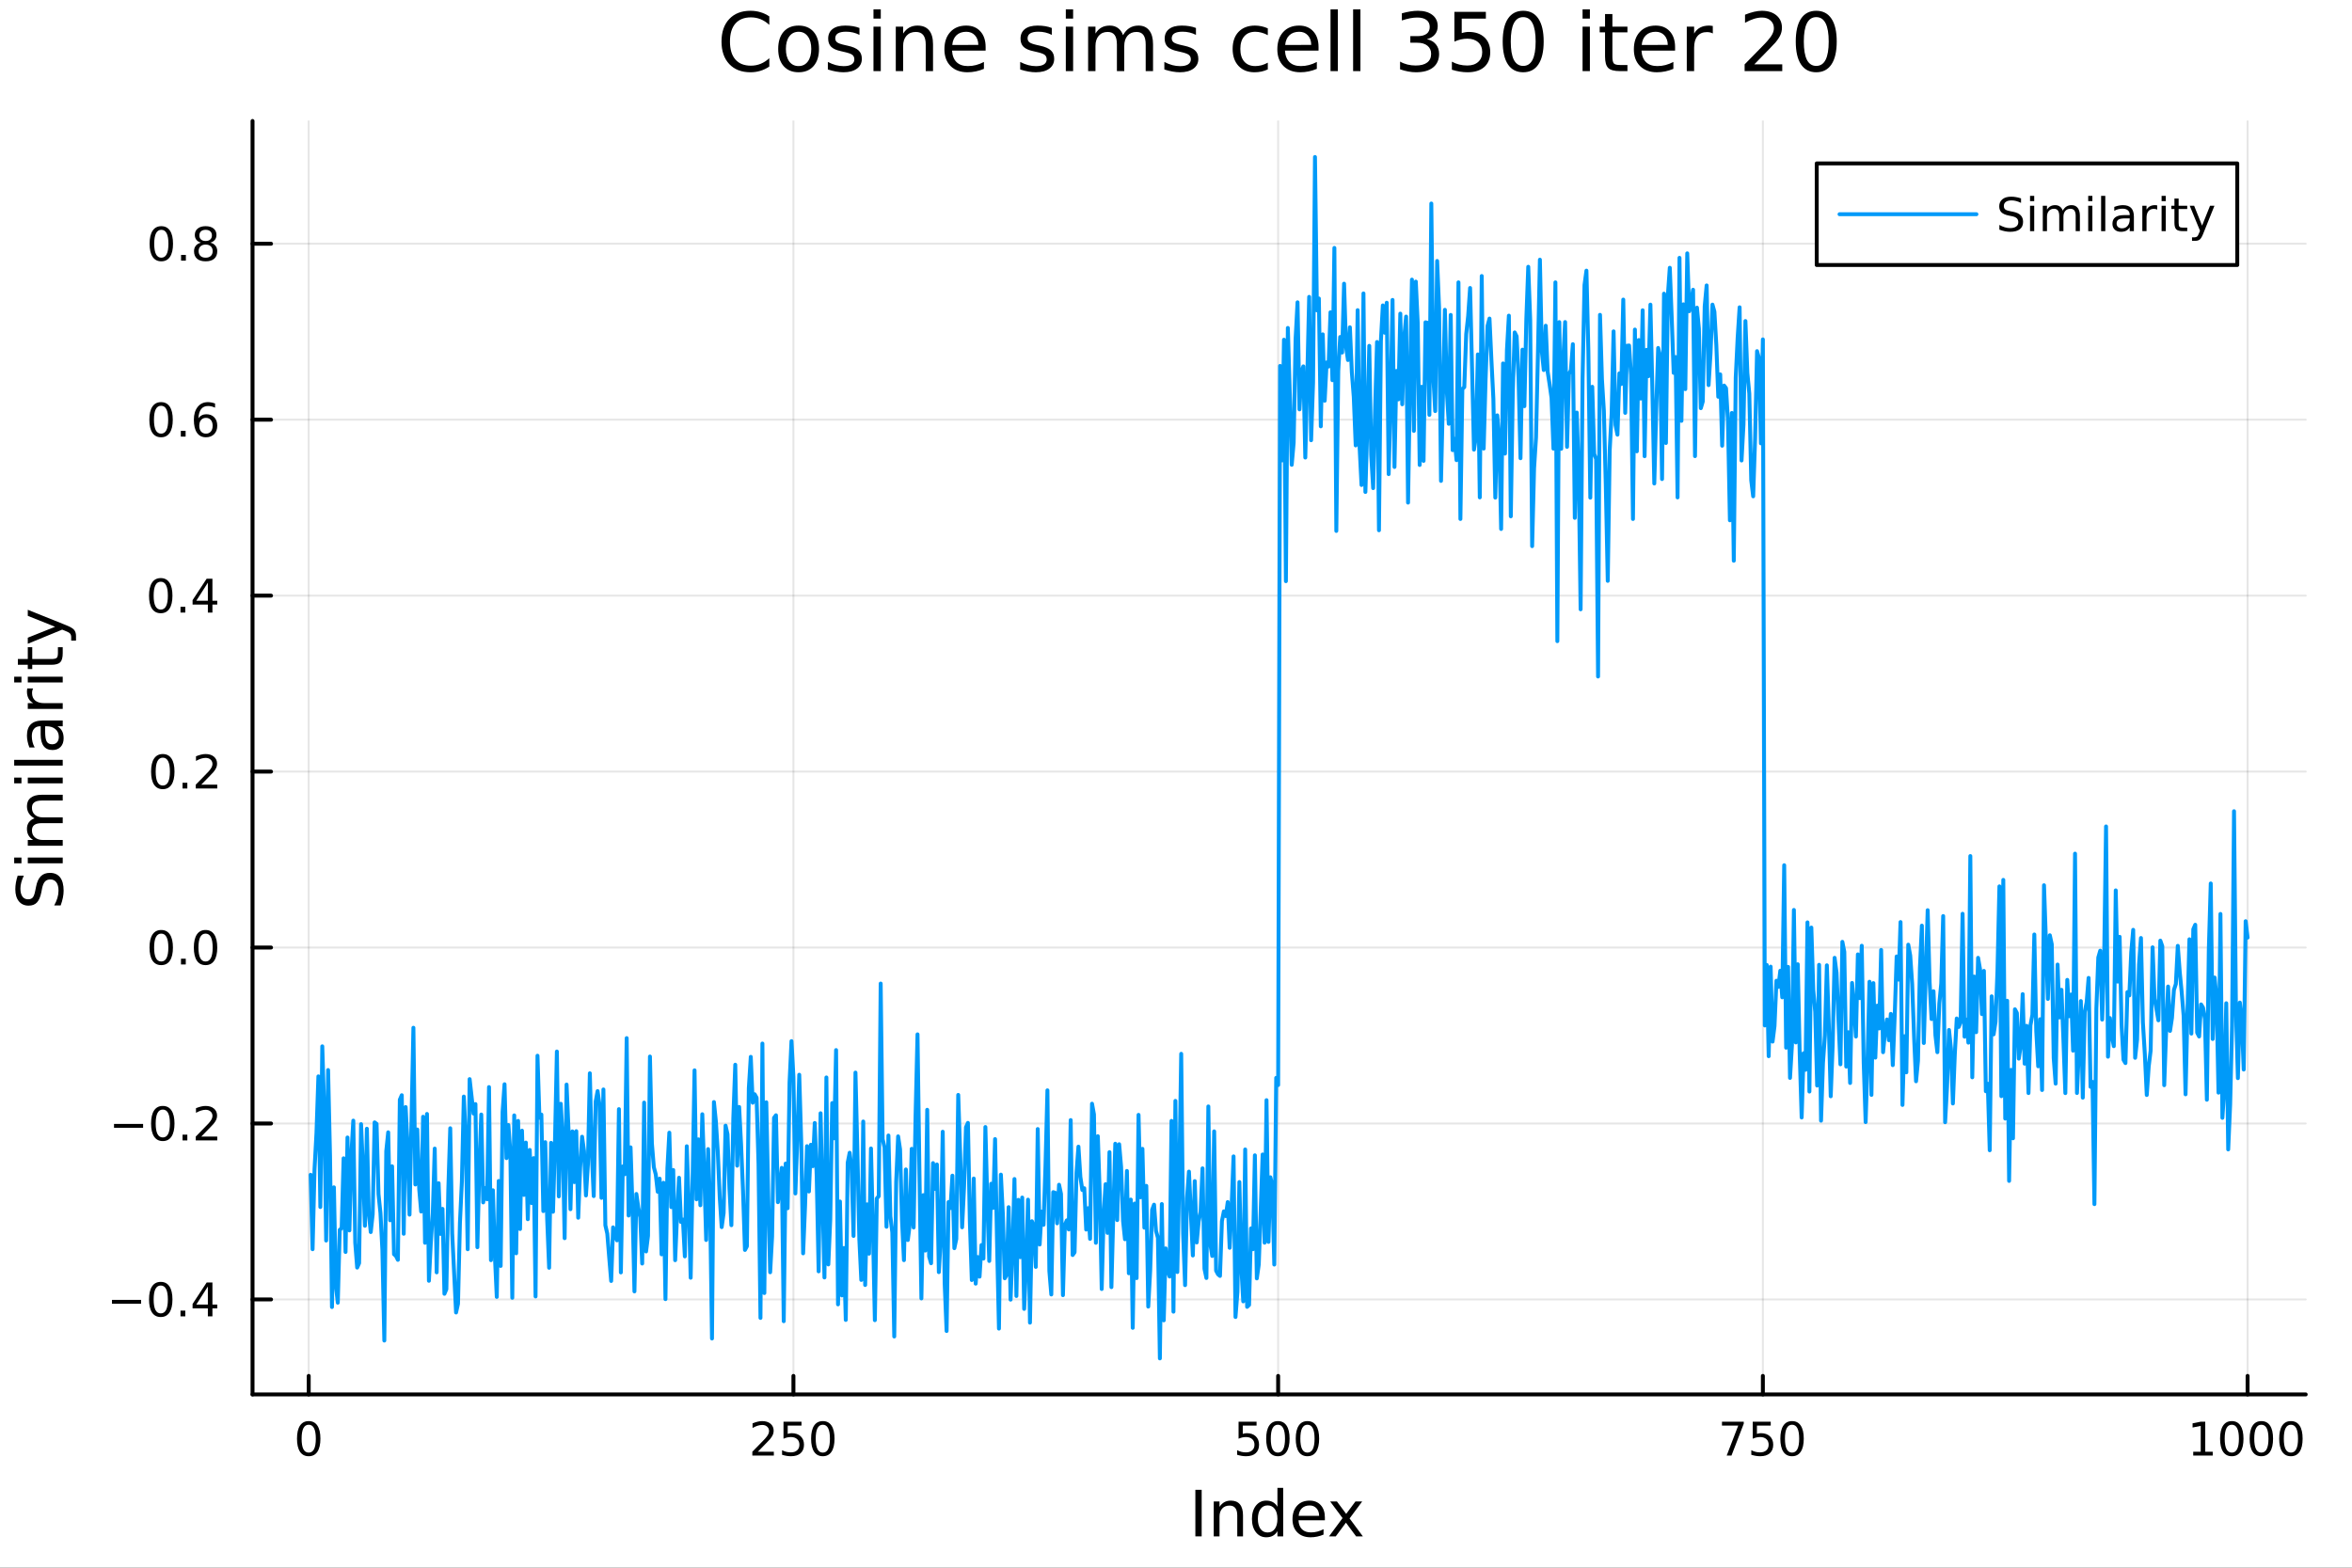 <svg xmlns="http://www.w3.org/2000/svg" xmlns:xlink="http://www.w3.org/1999/xlink" width="600" height="400" viewBox="0 0 2400 1600">
<rect x="0" y="0" width="2400" height="1600" fill="#333333" stroke="none"/>
<defs>
  <clipPath id="clip950">
    <rect x="0" y="0" width="2400" height="1600"></rect>
  </clipPath>
</defs>
<path clip-path="url(#clip950)" d="M0 1600 L2400 1600 L2400 8.88178e-14 L0 8.88178e-14  Z" fill="#ffffff" fill-rule="evenodd" fill-opacity="1"></path>
<defs>
  <clipPath id="clip951">
    <rect x="480" y="0" width="1681" height="1600"></rect>
  </clipPath>
</defs>
<path clip-path="url(#clip950)" d="M257.69 1423.18 L2352.76 1423.18 L2352.76 123.472 L257.69 123.472  Z" fill="#ffffff" fill-rule="evenodd" fill-opacity="1"></path>
<defs>
  <clipPath id="clip952">
    <rect x="257" y="123" width="2096" height="1301"></rect>
  </clipPath>
</defs>
<polyline clip-path="url(#clip952)" style="stroke:#000000; stroke-linecap:round; stroke-linejoin:round; stroke-width:2; stroke-opacity:0.1; fill:none" points="315.006,1423.18 315.006,123.472 "></polyline>
<polyline clip-path="url(#clip952)" style="stroke:#000000; stroke-linecap:round; stroke-linejoin:round; stroke-width:2; stroke-opacity:0.1; fill:none" points="809.62,1423.18 809.62,123.472 "></polyline>
<polyline clip-path="url(#clip952)" style="stroke:#000000; stroke-linecap:round; stroke-linejoin:round; stroke-width:2; stroke-opacity:0.1; fill:none" points="1304.23,1423.18 1304.23,123.472 "></polyline>
<polyline clip-path="url(#clip952)" style="stroke:#000000; stroke-linecap:round; stroke-linejoin:round; stroke-width:2; stroke-opacity:0.1; fill:none" points="1798.85,1423.18 1798.85,123.472 "></polyline>
<polyline clip-path="url(#clip952)" style="stroke:#000000; stroke-linecap:round; stroke-linejoin:round; stroke-width:2; stroke-opacity:0.1; fill:none" points="2293.46,1423.18 2293.46,123.472 "></polyline>
<polyline clip-path="url(#clip950)" style="stroke:#000000; stroke-linecap:round; stroke-linejoin:round; stroke-width:4; stroke-opacity:1; fill:none" points="257.69,1423.18 2352.76,1423.18 "></polyline>
<polyline clip-path="url(#clip950)" style="stroke:#000000; stroke-linecap:round; stroke-linejoin:round; stroke-width:4; stroke-opacity:1; fill:none" points="315.006,1423.18 315.006,1404.28 "></polyline>
<polyline clip-path="url(#clip950)" style="stroke:#000000; stroke-linecap:round; stroke-linejoin:round; stroke-width:4; stroke-opacity:1; fill:none" points="809.62,1423.18 809.62,1404.28 "></polyline>
<polyline clip-path="url(#clip950)" style="stroke:#000000; stroke-linecap:round; stroke-linejoin:round; stroke-width:4; stroke-opacity:1; fill:none" points="1304.23,1423.18 1304.23,1404.28 "></polyline>
<polyline clip-path="url(#clip950)" style="stroke:#000000; stroke-linecap:round; stroke-linejoin:round; stroke-width:4; stroke-opacity:1; fill:none" points="1798.85,1423.18 1798.85,1404.28 "></polyline>
<polyline clip-path="url(#clip950)" style="stroke:#000000; stroke-linecap:round; stroke-linejoin:round; stroke-width:4; stroke-opacity:1; fill:none" points="2293.46,1423.18 2293.46,1404.28 "></polyline>
<path clip-path="url(#clip950)" d="M315.006 1454.1 Q311.395 1454.1 309.566 1457.66 Q307.761 1461.2 307.761 1468.33 Q307.761 1475.44 309.566 1479.01 Q311.395 1482.55 315.006 1482.55 Q318.64 1482.55 320.446 1479.01 Q322.274 1475.44 322.274 1468.33 Q322.274 1461.2 320.446 1457.66 Q318.64 1454.1 315.006 1454.1 M315.006 1450.39 Q320.816 1450.39 323.872 1455 Q326.95 1459.58 326.95 1468.33 Q326.95 1477.06 323.872 1481.67 Q320.816 1486.25 315.006 1486.25 Q309.196 1486.25 306.117 1481.67 Q303.062 1477.06 303.062 1468.33 Q303.062 1459.58 306.117 1455 Q309.196 1450.39 315.006 1450.39 Z" fill="#000000" fill-rule="nonzero" fill-opacity="1"></path><path clip-path="url(#clip950)" d="M773.312 1481.64 L789.632 1481.64 L789.632 1485.58 L767.687 1485.58 L767.687 1481.64 Q770.349 1478.89 774.933 1474.26 Q779.539 1469.61 780.72 1468.27 Q782.965 1465.74 783.845 1464.01 Q784.747 1462.25 784.747 1460.56 Q784.747 1457.8 782.803 1456.07 Q780.882 1454.33 777.78 1454.33 Q775.581 1454.33 773.127 1455.09 Q770.696 1455.86 767.919 1457.41 L767.919 1452.69 Q770.743 1451.55 773.196 1450.97 Q775.65 1450.39 777.687 1450.39 Q783.058 1450.39 786.252 1453.08 Q789.446 1455.77 789.446 1460.26 Q789.446 1462.39 788.636 1464.31 Q787.849 1466.2 785.743 1468.8 Q785.164 1469.47 782.062 1472.69 Q778.96 1475.88 773.312 1481.64 Z" fill="#000000" fill-rule="nonzero" fill-opacity="1"></path><path clip-path="url(#clip950)" d="M799.493 1451.02 L817.849 1451.02 L817.849 1454.96 L803.775 1454.96 L803.775 1463.43 Q804.794 1463.08 805.812 1462.92 Q806.831 1462.73 807.849 1462.73 Q813.636 1462.73 817.016 1465.9 Q820.395 1469.08 820.395 1474.49 Q820.395 1480.07 816.923 1483.17 Q813.451 1486.25 807.131 1486.25 Q804.956 1486.25 802.687 1485.88 Q800.442 1485.51 798.034 1484.77 L798.034 1480.07 Q800.118 1481.2 802.34 1481.76 Q804.562 1482.32 807.039 1482.32 Q811.043 1482.32 813.381 1480.21 Q815.719 1478.1 815.719 1474.49 Q815.719 1470.88 813.381 1468.77 Q811.043 1466.67 807.039 1466.67 Q805.164 1466.67 803.289 1467.08 Q801.437 1467.5 799.493 1468.38 L799.493 1451.02 Z" fill="#000000" fill-rule="nonzero" fill-opacity="1"></path><path clip-path="url(#clip950)" d="M839.608 1454.1 Q835.997 1454.1 834.168 1457.66 Q832.363 1461.2 832.363 1468.33 Q832.363 1475.44 834.168 1479.01 Q835.997 1482.55 839.608 1482.55 Q843.242 1482.55 845.048 1479.01 Q846.877 1475.44 846.877 1468.33 Q846.877 1461.2 845.048 1457.66 Q843.242 1454.1 839.608 1454.1 M839.608 1450.39 Q845.418 1450.39 848.474 1455 Q851.553 1459.58 851.553 1468.33 Q851.553 1477.06 848.474 1481.67 Q845.418 1486.25 839.608 1486.25 Q833.798 1486.25 830.719 1481.67 Q827.664 1477.06 827.664 1468.33 Q827.664 1459.58 830.719 1455 Q833.798 1450.39 839.608 1450.39 Z" fill="#000000" fill-rule="nonzero" fill-opacity="1"></path><path clip-path="url(#clip950)" d="M1263.85 1451.02 L1282.21 1451.02 L1282.21 1454.96 L1268.13 1454.96 L1268.13 1463.43 Q1269.15 1463.08 1270.17 1462.92 Q1271.19 1462.73 1272.21 1462.73 Q1278 1462.73 1281.38 1465.9 Q1284.75 1469.08 1284.75 1474.49 Q1284.75 1480.07 1281.28 1483.17 Q1277.81 1486.25 1271.49 1486.25 Q1269.31 1486.25 1267.05 1485.88 Q1264.8 1485.51 1262.39 1484.77 L1262.39 1480.07 Q1264.48 1481.2 1266.7 1481.76 Q1268.92 1482.32 1271.4 1482.32 Q1275.4 1482.32 1277.74 1480.21 Q1280.08 1478.1 1280.08 1474.49 Q1280.08 1470.88 1277.74 1468.77 Q1275.4 1466.67 1271.4 1466.67 Q1269.52 1466.67 1267.65 1467.08 Q1265.8 1467.5 1263.85 1468.38 L1263.85 1451.02 Z" fill="#000000" fill-rule="nonzero" fill-opacity="1"></path><path clip-path="url(#clip950)" d="M1303.97 1454.1 Q1300.36 1454.1 1298.53 1457.66 Q1296.72 1461.2 1296.72 1468.33 Q1296.72 1475.44 1298.53 1479.01 Q1300.36 1482.55 1303.97 1482.55 Q1307.6 1482.55 1309.41 1479.01 Q1311.24 1475.44 1311.24 1468.33 Q1311.24 1461.2 1309.41 1457.66 Q1307.6 1454.1 1303.97 1454.1 M1303.97 1450.39 Q1309.78 1450.39 1312.83 1455 Q1315.91 1459.58 1315.91 1468.33 Q1315.91 1477.06 1312.83 1481.67 Q1309.78 1486.25 1303.97 1486.25 Q1298.16 1486.25 1295.08 1481.67 Q1292.02 1477.06 1292.02 1468.33 Q1292.02 1459.58 1295.08 1455 Q1298.16 1450.39 1303.97 1450.39 Z" fill="#000000" fill-rule="nonzero" fill-opacity="1"></path><path clip-path="url(#clip950)" d="M1334.13 1454.1 Q1330.52 1454.1 1328.69 1457.66 Q1326.88 1461.2 1326.88 1468.33 Q1326.88 1475.44 1328.69 1479.01 Q1330.52 1482.55 1334.13 1482.55 Q1337.76 1482.55 1339.57 1479.01 Q1341.4 1475.44 1341.4 1468.33 Q1341.4 1461.2 1339.57 1457.66 Q1337.76 1454.1 1334.13 1454.1 M1334.13 1450.39 Q1339.94 1450.39 1343 1455 Q1346.07 1459.58 1346.07 1468.33 Q1346.07 1477.06 1343 1481.67 Q1339.94 1486.25 1334.13 1486.25 Q1328.32 1486.25 1325.24 1481.67 Q1322.19 1477.06 1322.19 1468.33 Q1322.19 1459.58 1325.24 1455 Q1328.32 1450.39 1334.13 1450.39 Z" fill="#000000" fill-rule="nonzero" fill-opacity="1"></path><path clip-path="url(#clip950)" d="M1757.12 1451.02 L1779.35 1451.02 L1779.35 1453.01 L1766.8 1485.58 L1761.92 1485.58 L1773.72 1454.96 L1757.12 1454.96 L1757.12 1451.02 Z" fill="#000000" fill-rule="nonzero" fill-opacity="1"></path><path clip-path="url(#clip950)" d="M1788.51 1451.02 L1806.87 1451.02 L1806.87 1454.96 L1792.79 1454.96 L1792.79 1463.43 Q1793.81 1463.08 1794.83 1462.92 Q1795.85 1462.73 1796.87 1462.73 Q1802.66 1462.73 1806.04 1465.9 Q1809.41 1469.08 1809.41 1474.49 Q1809.41 1480.07 1805.94 1483.17 Q1802.47 1486.25 1796.15 1486.25 Q1793.98 1486.25 1791.71 1485.88 Q1789.46 1485.51 1787.05 1484.77 L1787.05 1480.07 Q1789.14 1481.2 1791.36 1481.76 Q1793.58 1482.32 1796.06 1482.32 Q1800.06 1482.32 1802.4 1480.21 Q1804.74 1478.1 1804.74 1474.49 Q1804.74 1470.88 1802.4 1468.77 Q1800.06 1466.67 1796.06 1466.67 Q1794.18 1466.67 1792.31 1467.08 Q1790.46 1467.5 1788.51 1468.38 L1788.51 1451.02 Z" fill="#000000" fill-rule="nonzero" fill-opacity="1"></path><path clip-path="url(#clip950)" d="M1828.63 1454.1 Q1825.02 1454.1 1823.19 1457.66 Q1821.38 1461.2 1821.38 1468.33 Q1821.38 1475.44 1823.19 1479.01 Q1825.02 1482.55 1828.63 1482.55 Q1832.26 1482.55 1834.07 1479.01 Q1835.9 1475.44 1835.9 1468.33 Q1835.9 1461.2 1834.07 1457.66 Q1832.26 1454.1 1828.63 1454.1 M1828.63 1450.39 Q1834.44 1450.39 1837.49 1455 Q1840.57 1459.58 1840.57 1468.33 Q1840.57 1477.06 1837.49 1481.67 Q1834.44 1486.25 1828.63 1486.25 Q1822.82 1486.25 1819.74 1481.67 Q1816.68 1477.06 1816.68 1468.33 Q1816.68 1459.58 1819.74 1455 Q1822.82 1450.39 1828.63 1450.39 Z" fill="#000000" fill-rule="nonzero" fill-opacity="1"></path><path clip-path="url(#clip950)" d="M2237.99 1481.64 L2245.63 1481.64 L2245.63 1455.28 L2237.32 1456.95 L2237.32 1452.69 L2245.58 1451.02 L2250.26 1451.02 L2250.26 1481.64 L2257.89 1481.64 L2257.89 1485.58 L2237.99 1485.58 L2237.99 1481.64 Z" fill="#000000" fill-rule="nonzero" fill-opacity="1"></path><path clip-path="url(#clip950)" d="M2277.34 1454.1 Q2273.73 1454.1 2271.9 1457.66 Q2270.09 1461.2 2270.09 1468.33 Q2270.09 1475.44 2271.9 1479.01 Q2273.73 1482.55 2277.34 1482.55 Q2280.97 1482.55 2282.78 1479.01 Q2284.61 1475.44 2284.61 1468.33 Q2284.61 1461.2 2282.78 1457.66 Q2280.97 1454.1 2277.34 1454.1 M2277.34 1450.39 Q2283.15 1450.39 2286.2 1455 Q2289.28 1459.58 2289.28 1468.33 Q2289.28 1477.06 2286.2 1481.67 Q2283.15 1486.25 2277.34 1486.25 Q2271.53 1486.25 2268.45 1481.67 Q2265.39 1477.06 2265.39 1468.33 Q2265.39 1459.58 2268.45 1455 Q2271.53 1450.39 2277.34 1450.39 Z" fill="#000000" fill-rule="nonzero" fill-opacity="1"></path><path clip-path="url(#clip950)" d="M2307.5 1454.1 Q2303.89 1454.1 2302.06 1457.66 Q2300.26 1461.2 2300.26 1468.33 Q2300.26 1475.44 2302.06 1479.01 Q2303.89 1482.55 2307.5 1482.55 Q2311.14 1482.55 2312.94 1479.01 Q2314.77 1475.44 2314.77 1468.33 Q2314.77 1461.2 2312.94 1457.66 Q2311.14 1454.1 2307.5 1454.1 M2307.5 1450.39 Q2313.31 1450.39 2316.37 1455 Q2319.45 1459.58 2319.45 1468.33 Q2319.45 1477.06 2316.37 1481.67 Q2313.31 1486.25 2307.5 1486.25 Q2301.69 1486.25 2298.61 1481.67 Q2295.56 1477.06 2295.56 1468.33 Q2295.56 1459.58 2298.61 1455 Q2301.69 1450.39 2307.5 1450.39 Z" fill="#000000" fill-rule="nonzero" fill-opacity="1"></path><path clip-path="url(#clip950)" d="M2337.66 1454.1 Q2334.05 1454.1 2332.22 1457.66 Q2330.42 1461.2 2330.42 1468.33 Q2330.42 1475.44 2332.22 1479.01 Q2334.05 1482.55 2337.66 1482.55 Q2341.3 1482.55 2343.1 1479.01 Q2344.93 1475.44 2344.93 1468.33 Q2344.93 1461.2 2343.1 1457.66 Q2341.3 1454.1 2337.66 1454.1 M2337.66 1450.39 Q2343.47 1450.39 2346.53 1455 Q2349.61 1459.58 2349.61 1468.33 Q2349.61 1477.06 2346.53 1481.67 Q2343.47 1486.25 2337.66 1486.25 Q2331.85 1486.25 2328.77 1481.67 Q2325.72 1477.06 2325.72 1468.33 Q2325.72 1459.58 2328.77 1455 Q2331.85 1450.39 2337.66 1450.39 Z" fill="#000000" fill-rule="nonzero" fill-opacity="1"></path><path clip-path="url(#clip950)" d="M1219.76 1520.52 L1226.19 1520.52 L1226.19 1568.04 L1219.76 1568.04 L1219.76 1520.52 Z" fill="#000000" fill-rule="nonzero" fill-opacity="1"></path><path clip-path="url(#clip950)" d="M1268.37 1546.53 L1268.37 1568.04 L1262.51 1568.04 L1262.51 1546.72 Q1262.51 1541.66 1260.54 1539.14 Q1258.56 1536.63 1254.62 1536.63 Q1249.87 1536.63 1247.14 1539.65 Q1244.4 1542.68 1244.4 1547.9 L1244.4 1568.04 L1238.51 1568.04 L1238.51 1532.4 L1244.4 1532.4 L1244.4 1537.93 Q1246.5 1534.72 1249.33 1533.13 Q1252.2 1531.54 1255.92 1531.54 Q1262.06 1531.54 1265.21 1535.36 Q1268.37 1539.14 1268.37 1546.53 Z" fill="#000000" fill-rule="nonzero" fill-opacity="1"></path><path clip-path="url(#clip950)" d="M1303.5 1537.81 L1303.5 1518.52 L1309.36 1518.52 L1309.36 1568.04 L1303.5 1568.04 L1303.5 1562.7 Q1301.66 1565.88 1298.83 1567.44 Q1296.02 1568.97 1292.08 1568.97 Q1285.62 1568.97 1281.54 1563.81 Q1277.5 1558.65 1277.5 1550.25 Q1277.5 1541.85 1281.54 1536.69 Q1285.62 1531.54 1292.08 1531.54 Q1296.02 1531.54 1298.83 1533.1 Q1301.66 1534.62 1303.5 1537.81 M1283.55 1550.25 Q1283.55 1556.71 1286.19 1560.4 Q1288.86 1564.07 1293.51 1564.07 Q1298.16 1564.07 1300.83 1560.4 Q1303.5 1556.71 1303.5 1550.25 Q1303.5 1543.79 1300.83 1540.13 Q1298.16 1536.44 1293.51 1536.44 Q1288.86 1536.44 1286.19 1540.13 Q1283.55 1543.79 1283.55 1550.25 Z" fill="#000000" fill-rule="nonzero" fill-opacity="1"></path><path clip-path="url(#clip950)" d="M1351.92 1548.76 L1351.92 1551.62 L1324.99 1551.62 Q1325.37 1557.67 1328.62 1560.85 Q1331.9 1564 1337.72 1564 Q1341.09 1564 1344.24 1563.17 Q1347.43 1562.35 1350.55 1560.69 L1350.55 1566.23 Q1347.4 1567.57 1344.09 1568.27 Q1340.78 1568.97 1337.37 1568.97 Q1328.84 1568.97 1323.84 1564 Q1318.88 1559.04 1318.88 1550.57 Q1318.88 1541.82 1323.59 1536.69 Q1328.33 1531.54 1336.35 1531.54 Q1343.54 1531.54 1347.71 1536.18 Q1351.92 1540.8 1351.92 1548.76 M1346.06 1547.04 Q1346 1542.23 1343.35 1539.37 Q1340.74 1536.5 1336.41 1536.5 Q1331.51 1536.5 1328.55 1539.27 Q1325.63 1542.04 1325.18 1547.07 L1346.06 1547.04 Z" fill="#000000" fill-rule="nonzero" fill-opacity="1"></path><path clip-path="url(#clip950)" d="M1390.01 1532.4 L1377.12 1549.74 L1390.68 1568.04 L1383.78 1568.04 L1373.4 1554.04 L1363.02 1568.04 L1356.12 1568.04 L1369.96 1549.39 L1357.29 1532.4 L1364.2 1532.4 L1373.65 1545.1 L1383.11 1532.4 L1390.01 1532.4 Z" fill="#000000" fill-rule="nonzero" fill-opacity="1"></path><polyline clip-path="url(#clip952)" style="stroke:#000000; stroke-linecap:round; stroke-linejoin:round; stroke-width:2; stroke-opacity:0.1; fill:none" points="257.69,1326.22 2352.76,1326.22 "></polyline>
<polyline clip-path="url(#clip952)" style="stroke:#000000; stroke-linecap:round; stroke-linejoin:round; stroke-width:2; stroke-opacity:0.1; fill:none" points="257.69,1146.64 2352.76,1146.64 "></polyline>
<polyline clip-path="url(#clip952)" style="stroke:#000000; stroke-linecap:round; stroke-linejoin:round; stroke-width:2; stroke-opacity:0.1; fill:none" points="257.69,967.063 2352.76,967.063 "></polyline>
<polyline clip-path="url(#clip952)" style="stroke:#000000; stroke-linecap:round; stroke-linejoin:round; stroke-width:2; stroke-opacity:0.1; fill:none" points="257.69,787.486 2352.76,787.486 "></polyline>
<polyline clip-path="url(#clip952)" style="stroke:#000000; stroke-linecap:round; stroke-linejoin:round; stroke-width:2; stroke-opacity:0.1; fill:none" points="257.69,607.909 2352.76,607.909 "></polyline>
<polyline clip-path="url(#clip952)" style="stroke:#000000; stroke-linecap:round; stroke-linejoin:round; stroke-width:2; stroke-opacity:0.1; fill:none" points="257.69,428.332 2352.76,428.332 "></polyline>
<polyline clip-path="url(#clip952)" style="stroke:#000000; stroke-linecap:round; stroke-linejoin:round; stroke-width:2; stroke-opacity:0.1; fill:none" points="257.69,248.755 2352.76,248.755 "></polyline>
<polyline clip-path="url(#clip950)" style="stroke:#000000; stroke-linecap:round; stroke-linejoin:round; stroke-width:4; stroke-opacity:1; fill:none" points="257.69,1423.18 257.69,123.472 "></polyline>
<polyline clip-path="url(#clip950)" style="stroke:#000000; stroke-linecap:round; stroke-linejoin:round; stroke-width:4; stroke-opacity:1; fill:none" points="257.69,1326.22 276.588,1326.22 "></polyline>
<polyline clip-path="url(#clip950)" style="stroke:#000000; stroke-linecap:round; stroke-linejoin:round; stroke-width:4; stroke-opacity:1; fill:none" points="257.69,1146.64 276.588,1146.64 "></polyline>
<polyline clip-path="url(#clip950)" style="stroke:#000000; stroke-linecap:round; stroke-linejoin:round; stroke-width:4; stroke-opacity:1; fill:none" points="257.69,967.063 276.588,967.063 "></polyline>
<polyline clip-path="url(#clip950)" style="stroke:#000000; stroke-linecap:round; stroke-linejoin:round; stroke-width:4; stroke-opacity:1; fill:none" points="257.69,787.486 276.588,787.486 "></polyline>
<polyline clip-path="url(#clip950)" style="stroke:#000000; stroke-linecap:round; stroke-linejoin:round; stroke-width:4; stroke-opacity:1; fill:none" points="257.69,607.909 276.588,607.909 "></polyline>
<polyline clip-path="url(#clip950)" style="stroke:#000000; stroke-linecap:round; stroke-linejoin:round; stroke-width:4; stroke-opacity:1; fill:none" points="257.69,428.332 276.588,428.332 "></polyline>
<polyline clip-path="url(#clip950)" style="stroke:#000000; stroke-linecap:round; stroke-linejoin:round; stroke-width:4; stroke-opacity:1; fill:none" points="257.69,248.755 276.588,248.755 "></polyline>
<path clip-path="url(#clip950)" d="M114.26 1326.67 L143.936 1326.67 L143.936 1330.6 L114.26 1330.6 L114.26 1326.67 Z" fill="#000000" fill-rule="nonzero" fill-opacity="1"></path><path clip-path="url(#clip950)" d="M164.028 1312.02 Q160.417 1312.02 158.589 1315.58 Q156.783 1319.12 156.783 1326.25 Q156.783 1333.36 158.589 1336.92 Q160.417 1340.46 164.028 1340.46 Q167.663 1340.46 169.468 1336.92 Q171.297 1333.36 171.297 1326.25 Q171.297 1319.12 169.468 1315.58 Q167.663 1312.02 164.028 1312.02 M164.028 1308.31 Q169.839 1308.31 172.894 1312.92 Q175.973 1317.5 175.973 1326.25 Q175.973 1334.98 172.894 1339.59 Q169.839 1344.17 164.028 1344.17 Q158.218 1344.17 155.14 1339.59 Q152.084 1334.98 152.084 1326.25 Q152.084 1317.5 155.14 1312.92 Q158.218 1308.31 164.028 1308.31 Z" fill="#000000" fill-rule="nonzero" fill-opacity="1"></path><path clip-path="url(#clip950)" d="M184.19 1337.62 L189.075 1337.62 L189.075 1343.5 L184.19 1343.5 L184.19 1337.62 Z" fill="#000000" fill-rule="nonzero" fill-opacity="1"></path><path clip-path="url(#clip950)" d="M212.107 1313.01 L200.301 1331.46 L212.107 1331.46 L212.107 1313.01 M210.88 1308.94 L216.76 1308.94 L216.76 1331.46 L221.69 1331.46 L221.69 1335.35 L216.76 1335.35 L216.76 1343.5 L212.107 1343.5 L212.107 1335.35 L196.505 1335.35 L196.505 1330.84 L210.88 1308.94 Z" fill="#000000" fill-rule="nonzero" fill-opacity="1"></path><path clip-path="url(#clip950)" d="M116.343 1147.09 L146.019 1147.09 L146.019 1151.03 L116.343 1151.03 L116.343 1147.09 Z" fill="#000000" fill-rule="nonzero" fill-opacity="1"></path><path clip-path="url(#clip950)" d="M166.112 1132.44 Q162.501 1132.44 160.672 1136 Q158.866 1139.55 158.866 1146.67 Q158.866 1153.78 160.672 1157.35 Q162.501 1160.89 166.112 1160.89 Q169.746 1160.89 171.552 1157.35 Q173.38 1153.78 173.38 1146.67 Q173.38 1139.55 171.552 1136 Q169.746 1132.44 166.112 1132.44 M166.112 1128.74 Q171.922 1128.74 174.977 1133.34 Q178.056 1137.93 178.056 1146.67 Q178.056 1155.4 174.977 1160.01 Q171.922 1164.59 166.112 1164.59 Q160.302 1164.59 157.223 1160.01 Q154.167 1155.4 154.167 1146.67 Q154.167 1137.93 157.223 1133.34 Q160.302 1128.74 166.112 1128.74 Z" fill="#000000" fill-rule="nonzero" fill-opacity="1"></path><path clip-path="url(#clip950)" d="M186.274 1158.04 L191.158 1158.04 L191.158 1163.92 L186.274 1163.92 L186.274 1158.04 Z" fill="#000000" fill-rule="nonzero" fill-opacity="1"></path><path clip-path="url(#clip950)" d="M205.371 1159.99 L221.69 1159.99 L221.69 1163.92 L199.746 1163.92 L199.746 1159.99 Q202.408 1157.23 206.991 1152.6 Q211.598 1147.95 212.778 1146.61 Q215.024 1144.08 215.903 1142.35 Q216.806 1140.59 216.806 1138.9 Q216.806 1136.14 214.861 1134.41 Q212.94 1132.67 209.838 1132.67 Q207.639 1132.67 205.186 1133.43 Q202.755 1134.2 199.977 1135.75 L199.977 1131.03 Q202.801 1129.89 205.255 1129.31 Q207.709 1128.74 209.746 1128.74 Q215.116 1128.74 218.311 1131.42 Q221.505 1134.11 221.505 1138.6 Q221.505 1140.73 220.695 1142.65 Q219.908 1144.55 217.801 1147.14 Q217.223 1147.81 214.121 1151.03 Q211.019 1154.22 205.371 1159.99 Z" fill="#000000" fill-rule="nonzero" fill-opacity="1"></path><path clip-path="url(#clip950)" d="M164.515 952.862 Q160.903 952.862 159.075 956.427 Q157.269 959.968 157.269 967.098 Q157.269 974.204 159.075 977.769 Q160.903 981.311 164.515 981.311 Q168.149 981.311 169.954 977.769 Q171.783 974.204 171.783 967.098 Q171.783 959.968 169.954 956.427 Q168.149 952.862 164.515 952.862 M164.515 949.158 Q170.325 949.158 173.38 953.765 Q176.459 958.348 176.459 967.098 Q176.459 975.825 173.38 980.431 Q170.325 985.015 164.515 985.015 Q158.704 985.015 155.626 980.431 Q152.57 975.825 152.57 967.098 Q152.57 958.348 155.626 953.765 Q158.704 949.158 164.515 949.158 Z" fill="#000000" fill-rule="nonzero" fill-opacity="1"></path><path clip-path="url(#clip950)" d="M184.676 978.464 L189.561 978.464 L189.561 984.343 L184.676 984.343 L184.676 978.464 Z" fill="#000000" fill-rule="nonzero" fill-opacity="1"></path><path clip-path="url(#clip950)" d="M209.746 952.862 Q206.135 952.862 204.306 956.427 Q202.5 959.968 202.5 967.098 Q202.5 974.204 204.306 977.769 Q206.135 981.311 209.746 981.311 Q213.38 981.311 215.186 977.769 Q217.014 974.204 217.014 967.098 Q217.014 959.968 215.186 956.427 Q213.38 952.862 209.746 952.862 M209.746 949.158 Q215.556 949.158 218.611 953.765 Q221.69 958.348 221.69 967.098 Q221.69 975.825 218.611 980.431 Q215.556 985.015 209.746 985.015 Q203.936 985.015 200.857 980.431 Q197.801 975.825 197.801 967.098 Q197.801 958.348 200.857 953.765 Q203.936 949.158 209.746 949.158 Z" fill="#000000" fill-rule="nonzero" fill-opacity="1"></path><path clip-path="url(#clip950)" d="M166.112 773.285 Q162.501 773.285 160.672 776.85 Q158.866 780.391 158.866 787.521 Q158.866 794.627 160.672 798.192 Q162.501 801.734 166.112 801.734 Q169.746 801.734 171.552 798.192 Q173.38 794.627 173.38 787.521 Q173.38 780.391 171.552 776.85 Q169.746 773.285 166.112 773.285 M166.112 769.581 Q171.922 769.581 174.977 774.188 Q178.056 778.771 178.056 787.521 Q178.056 796.248 174.977 800.854 Q171.922 805.438 166.112 805.438 Q160.302 805.438 157.223 800.854 Q154.167 796.248 154.167 787.521 Q154.167 778.771 157.223 774.188 Q160.302 769.581 166.112 769.581 Z" fill="#000000" fill-rule="nonzero" fill-opacity="1"></path><path clip-path="url(#clip950)" d="M186.274 798.887 L191.158 798.887 L191.158 804.766 L186.274 804.766 L186.274 798.887 Z" fill="#000000" fill-rule="nonzero" fill-opacity="1"></path><path clip-path="url(#clip950)" d="M205.371 800.831 L221.69 800.831 L221.69 804.766 L199.746 804.766 L199.746 800.831 Q202.408 798.076 206.991 793.447 Q211.598 788.794 212.778 787.452 Q215.024 784.928 215.903 783.192 Q216.806 781.433 216.806 779.743 Q216.806 776.989 214.861 775.253 Q212.94 773.516 209.838 773.516 Q207.639 773.516 205.186 774.28 Q202.755 775.044 199.977 776.595 L199.977 771.873 Q202.801 770.739 205.255 770.16 Q207.709 769.581 209.746 769.581 Q215.116 769.581 218.311 772.266 Q221.505 774.952 221.505 779.442 Q221.505 781.572 220.695 783.493 Q219.908 785.391 217.801 787.984 Q217.223 788.655 214.121 791.873 Q211.019 795.067 205.371 800.831 Z" fill="#000000" fill-rule="nonzero" fill-opacity="1"></path><path clip-path="url(#clip950)" d="M164.028 593.708 Q160.417 593.708 158.589 597.273 Q156.783 600.814 156.783 607.944 Q156.783 615.05 158.589 618.615 Q160.417 622.157 164.028 622.157 Q167.663 622.157 169.468 618.615 Q171.297 615.05 171.297 607.944 Q171.297 600.814 169.468 597.273 Q167.663 593.708 164.028 593.708 M164.028 590.004 Q169.839 590.004 172.894 594.611 Q175.973 599.194 175.973 607.944 Q175.973 616.671 172.894 621.277 Q169.839 625.861 164.028 625.861 Q158.218 625.861 155.14 621.277 Q152.084 616.671 152.084 607.944 Q152.084 599.194 155.14 594.611 Q158.218 590.004 164.028 590.004 Z" fill="#000000" fill-rule="nonzero" fill-opacity="1"></path><path clip-path="url(#clip950)" d="M184.19 619.31 L189.075 619.31 L189.075 625.189 L184.19 625.189 L184.19 619.31 Z" fill="#000000" fill-rule="nonzero" fill-opacity="1"></path><path clip-path="url(#clip950)" d="M212.107 594.703 L200.301 613.152 L212.107 613.152 L212.107 594.703 M210.88 590.629 L216.76 590.629 L216.76 613.152 L221.69 613.152 L221.69 617.041 L216.76 617.041 L216.76 625.189 L212.107 625.189 L212.107 617.041 L196.505 617.041 L196.505 612.527 L210.88 590.629 Z" fill="#000000" fill-rule="nonzero" fill-opacity="1"></path><path clip-path="url(#clip950)" d="M164.352 414.131 Q160.741 414.131 158.913 417.696 Q157.107 421.237 157.107 428.367 Q157.107 435.473 158.913 439.038 Q160.741 442.58 164.352 442.58 Q167.987 442.58 169.792 439.038 Q171.621 435.473 171.621 428.367 Q171.621 421.237 169.792 417.696 Q167.987 414.131 164.352 414.131 M164.352 410.427 Q170.163 410.427 173.218 415.034 Q176.297 419.617 176.297 428.367 Q176.297 437.094 173.218 441.7 Q170.163 446.284 164.352 446.284 Q158.542 446.284 155.464 441.7 Q152.408 437.094 152.408 428.367 Q152.408 419.617 155.464 415.034 Q158.542 410.427 164.352 410.427 Z" fill="#000000" fill-rule="nonzero" fill-opacity="1"></path><path clip-path="url(#clip950)" d="M184.514 439.733 L189.399 439.733 L189.399 445.612 L184.514 445.612 L184.514 439.733 Z" fill="#000000" fill-rule="nonzero" fill-opacity="1"></path><path clip-path="url(#clip950)" d="M210.162 426.469 Q207.014 426.469 205.162 428.622 Q203.334 430.774 203.334 434.524 Q203.334 438.251 205.162 440.427 Q207.014 442.58 210.162 442.58 Q213.311 442.58 215.139 440.427 Q216.991 438.251 216.991 434.524 Q216.991 430.774 215.139 428.622 Q213.311 426.469 210.162 426.469 M219.445 411.816 L219.445 416.075 Q217.686 415.242 215.88 414.802 Q214.098 414.362 212.338 414.362 Q207.709 414.362 205.255 417.487 Q202.824 420.612 202.477 426.932 Q203.843 424.918 205.903 423.853 Q207.963 422.765 210.44 422.765 Q215.649 422.765 218.658 425.936 Q221.69 429.085 221.69 434.524 Q221.69 439.848 218.542 443.066 Q215.394 446.284 210.162 446.284 Q204.167 446.284 200.996 441.7 Q197.825 437.094 197.825 428.367 Q197.825 420.173 201.713 415.312 Q205.602 410.427 212.153 410.427 Q213.912 410.427 215.695 410.775 Q217.5 411.122 219.445 411.816 Z" fill="#000000" fill-rule="nonzero" fill-opacity="1"></path><path clip-path="url(#clip950)" d="M164.607 234.554 Q160.996 234.554 159.167 238.119 Q157.362 241.66 157.362 248.79 Q157.362 255.896 159.167 259.461 Q160.996 263.003 164.607 263.003 Q168.241 263.003 170.047 259.461 Q171.876 255.896 171.876 248.79 Q171.876 241.66 170.047 238.119 Q168.241 234.554 164.607 234.554 M164.607 230.85 Q170.417 230.85 173.473 235.457 Q176.551 240.04 176.551 248.79 Q176.551 257.517 173.473 262.123 Q170.417 266.707 164.607 266.707 Q158.797 266.707 155.718 262.123 Q152.663 257.517 152.663 248.79 Q152.663 240.04 155.718 235.457 Q158.797 230.85 164.607 230.85 Z" fill="#000000" fill-rule="nonzero" fill-opacity="1"></path><path clip-path="url(#clip950)" d="M184.769 260.156 L189.653 260.156 L189.653 266.035 L184.769 266.035 L184.769 260.156 Z" fill="#000000" fill-rule="nonzero" fill-opacity="1"></path><path clip-path="url(#clip950)" d="M209.838 249.623 Q206.505 249.623 204.584 251.406 Q202.686 253.188 202.686 256.313 Q202.686 259.438 204.584 261.221 Q206.505 263.003 209.838 263.003 Q213.172 263.003 215.093 261.221 Q217.014 259.415 217.014 256.313 Q217.014 253.188 215.093 251.406 Q213.195 249.623 209.838 249.623 M205.162 247.633 Q202.153 246.892 200.463 244.832 Q198.797 242.772 198.797 239.809 Q198.797 235.665 201.737 233.258 Q204.699 230.85 209.838 230.85 Q215 230.85 217.94 233.258 Q220.88 235.665 220.88 239.809 Q220.88 242.772 219.19 244.832 Q217.523 246.892 214.537 247.633 Q217.917 248.42 219.792 250.711 Q221.69 253.003 221.69 256.313 Q221.69 261.336 218.611 264.021 Q215.556 266.707 209.838 266.707 Q204.121 266.707 201.042 264.021 Q197.987 261.336 197.987 256.313 Q197.987 253.003 199.885 250.711 Q201.783 248.42 205.162 247.633 M203.449 240.248 Q203.449 242.934 205.116 244.438 Q206.806 245.943 209.838 245.943 Q212.848 245.943 214.537 244.438 Q216.25 242.934 216.25 240.248 Q216.25 237.563 214.537 236.059 Q212.848 234.554 209.838 234.554 Q206.806 234.554 205.116 236.059 Q203.449 237.563 203.449 240.248 Z" fill="#000000" fill-rule="nonzero" fill-opacity="1"></path><path clip-path="url(#clip950)" d="M18.044 893.717 L24.314 893.717 Q22.563 897.378 21.704 900.624 Q20.845 903.871 20.845 906.894 Q20.845 912.146 22.882 915.011 Q24.919 917.843 28.674 917.843 Q31.826 917.843 33.449 915.966 Q35.04 914.056 36.027 908.772 L36.823 904.889 Q38.191 897.696 41.66 894.29 Q45.098 890.853 50.891 890.853 Q57.798 890.853 61.362 895.5 Q64.927 900.115 64.927 909.059 Q64.927 912.433 64.163 916.252 Q63.399 920.04 61.904 924.114 L55.283 924.114 Q57.479 920.199 58.593 916.443 Q59.707 912.687 59.707 909.059 Q59.707 903.552 57.543 900.561 Q55.379 897.569 51.368 897.569 Q47.867 897.569 45.894 899.733 Q43.92 901.866 42.934 906.767 L42.17 910.682 Q40.737 917.875 37.682 921.09 Q34.626 924.305 29.184 924.305 Q22.882 924.305 19.253 919.88 Q15.625 915.424 15.625 907.626 Q15.625 904.284 16.23 900.815 Q16.834 897.346 18.044 893.717 Z" fill="#000000" fill-rule="nonzero" fill-opacity="1"></path><path clip-path="url(#clip950)" d="M28.356 881.081 L28.356 875.225 L64.004 875.225 L64.004 881.081 L28.356 881.081 M14.479 881.081 L14.479 875.225 L21.895 875.225 L21.895 881.081 L14.479 881.081 Z" fill="#000000" fill-rule="nonzero" fill-opacity="1"></path><path clip-path="url(#clip950)" d="M35.199 835.217 Q31.253 833.02 29.375 829.965 Q27.497 826.909 27.497 822.772 Q27.497 817.202 31.412 814.178 Q35.295 811.154 42.488 811.154 L64.004 811.154 L64.004 817.042 L42.679 817.042 Q37.555 817.042 35.072 818.857 Q32.589 820.671 32.589 824.395 Q32.589 828.946 35.613 831.588 Q38.637 834.23 43.857 834.23 L64.004 834.23 L64.004 840.118 L42.679 840.118 Q37.523 840.118 35.072 841.932 Q32.589 843.747 32.589 847.534 Q32.589 852.022 35.645 854.664 Q38.669 857.306 43.857 857.306 L64.004 857.306 L64.004 863.194 L28.356 863.194 L28.356 857.306 L33.894 857.306 Q30.616 855.3 29.056 852.499 Q27.497 849.699 27.497 845.847 Q27.497 841.964 29.47 839.259 Q31.444 836.522 35.199 835.217 Z" fill="#000000" fill-rule="nonzero" fill-opacity="1"></path><path clip-path="url(#clip950)" d="M28.356 799.473 L28.356 793.617 L64.004 793.617 L64.004 799.473 L28.356 799.473 M14.479 799.473 L14.479 793.617 L21.895 793.617 L21.895 799.473 L14.479 799.473 Z" fill="#000000" fill-rule="nonzero" fill-opacity="1"></path><path clip-path="url(#clip950)" d="M14.479 781.363 L14.479 775.506 L64.004 775.506 L64.004 781.363 L14.479 781.363 Z" fill="#000000" fill-rule="nonzero" fill-opacity="1"></path><path clip-path="url(#clip950)" d="M46.085 747.052 Q46.085 754.149 47.708 756.887 Q49.331 759.624 53.246 759.624 Q56.365 759.624 58.211 757.587 Q60.026 755.518 60.026 751.985 Q60.026 747.115 56.588 744.187 Q53.119 741.227 47.39 741.227 L46.085 741.227 L46.085 747.052 M43.666 735.37 L64.004 735.37 L64.004 741.227 L58.593 741.227 Q61.84 743.232 63.399 746.224 Q64.927 749.216 64.927 753.545 Q64.927 759.019 61.872 762.266 Q58.784 765.48 53.628 765.48 Q47.612 765.48 44.557 761.47 Q41.501 757.428 41.501 749.439 L41.501 741.227 L40.928 741.227 Q36.886 741.227 34.69 743.901 Q32.462 746.542 32.462 751.348 Q32.462 754.404 33.194 757.3 Q33.926 760.197 35.39 762.87 L29.98 762.87 Q28.738 759.656 28.133 756.632 Q27.497 753.608 27.497 750.744 Q27.497 743.009 31.507 739.19 Q35.518 735.37 43.666 735.37 Z" fill="#000000" fill-rule="nonzero" fill-opacity="1"></path><path clip-path="url(#clip950)" d="M33.831 702.651 Q33.258 703.637 33.003 704.815 Q32.717 705.961 32.717 707.361 Q32.717 712.327 35.963 715 Q39.178 717.642 45.225 717.642 L64.004 717.642 L64.004 723.53 L28.356 723.53 L28.356 717.642 L33.894 717.642 Q30.648 715.796 29.088 712.836 Q27.497 709.876 27.497 705.643 Q27.497 705.038 27.592 704.306 Q27.656 703.574 27.815 702.683 L33.831 702.651 Z" fill="#000000" fill-rule="nonzero" fill-opacity="1"></path><path clip-path="url(#clip950)" d="M28.356 696.508 L28.356 690.651 L64.004 690.651 L64.004 696.508 L28.356 696.508 M14.479 696.508 L14.479 690.651 L21.895 690.651 L21.895 696.508 L14.479 696.508 Z" fill="#000000" fill-rule="nonzero" fill-opacity="1"></path><path clip-path="url(#clip950)" d="M18.235 672.605 L28.356 672.605 L28.356 660.542 L32.908 660.542 L32.908 672.605 L52.259 672.605 Q56.62 672.605 57.861 671.427 Q59.103 670.217 59.103 666.557 L59.103 660.542 L64.004 660.542 L64.004 666.557 Q64.004 673.337 61.49 675.915 Q58.943 678.493 52.259 678.493 L32.908 678.493 L32.908 682.79 L28.356 682.79 L28.356 678.493 L18.235 678.493 L18.235 672.605 Z" fill="#000000" fill-rule="nonzero" fill-opacity="1"></path><path clip-path="url(#clip950)" d="M67.314 638.007 Q73.68 640.49 75.622 642.845 Q77.563 645.2 77.563 649.147 L77.563 653.826 L72.662 653.826 L72.662 650.388 Q72.662 647.969 71.516 646.633 Q70.37 645.296 66.105 643.672 L63.431 642.622 L28.356 657.04 L28.356 650.834 L56.238 639.694 L28.356 628.554 L28.356 622.347 L67.314 638.007 Z" fill="#000000" fill-rule="nonzero" fill-opacity="1"></path><path clip-path="url(#clip950)" d="M785.006 16.755 L785.006 25.383 Q780.874 21.535 776.175 19.631 Q771.516 17.727 766.25 17.727 Q755.88 17.727 750.371 24.087 Q744.861 30.406 744.861 42.397 Q744.861 54.347 750.371 60.707 Q755.88 67.026 766.25 67.026 Q771.516 67.026 776.175 65.122 Q780.874 63.218 785.006 59.37 L785.006 67.918 Q780.712 70.834 775.891 72.292 Q771.111 73.751 765.764 73.751 Q752.032 73.751 744.132 65.365 Q736.233 56.94 736.233 42.397 Q736.233 27.814 744.132 19.428 Q752.032 11.002 765.764 11.002 Q771.192 11.002 775.972 12.461 Q780.793 13.878 785.006 16.755 Z" fill="#000000" fill-rule="nonzero" fill-opacity="1"></path><path clip-path="url(#clip950)" d="M814.902 32.431 Q808.906 32.431 805.422 37.131 Q801.939 41.789 801.939 49.931 Q801.939 58.074 805.382 62.773 Q808.866 67.431 814.902 67.431 Q820.856 67.431 824.34 62.732 Q827.824 58.033 827.824 49.931 Q827.824 41.87 824.34 37.171 Q820.856 32.431 814.902 32.431 M814.902 26.112 Q824.624 26.112 830.173 32.431 Q835.723 38.751 835.723 49.931 Q835.723 61.071 830.173 67.431 Q824.624 73.751 814.902 73.751 Q805.139 73.751 799.589 67.431 Q794.08 61.071 794.08 49.931 Q794.08 38.751 799.589 32.431 Q805.139 26.112 814.902 26.112 Z" fill="#000000" fill-rule="nonzero" fill-opacity="1"></path><path clip-path="url(#clip950)" d="M877.002 28.543 L877.002 35.591 Q873.842 33.971 870.439 33.161 Q867.037 32.35 863.391 32.35 Q857.841 32.35 855.046 34.052 Q852.291 35.753 852.291 39.156 Q852.291 41.749 854.276 43.248 Q856.261 44.706 862.257 46.043 L864.809 46.61 Q872.748 48.311 876.07 51.43 Q879.432 54.509 879.432 60.059 Q879.432 66.378 874.409 70.064 Q869.427 73.751 860.677 73.751 Q857.031 73.751 853.061 73.022 Q849.132 72.333 844.757 70.915 L844.757 63.218 Q848.889 65.365 852.899 66.459 Q856.909 67.512 860.839 67.512 Q866.105 67.512 868.941 65.73 Q871.776 63.907 871.776 60.626 Q871.776 57.588 869.71 55.967 Q867.685 54.347 860.758 52.848 L858.165 52.24 Q851.238 50.782 848.159 47.785 Q845.081 44.746 845.081 39.48 Q845.081 33.08 849.618 29.596 Q854.155 26.112 862.5 26.112 Q866.632 26.112 870.277 26.72 Q873.923 27.327 877.002 28.543 Z" fill="#000000" fill-rule="nonzero" fill-opacity="1"></path><path clip-path="url(#clip950)" d="M891.302 27.206 L898.755 27.206 L898.755 72.576 L891.302 72.576 L891.302 27.206 M891.302 9.544 L898.755 9.544 L898.755 18.983 L891.302 18.983 L891.302 9.544 Z" fill="#000000" fill-rule="nonzero" fill-opacity="1"></path><path clip-path="url(#clip950)" d="M952.065 45.192 L952.065 72.576 L944.612 72.576 L944.612 45.435 Q944.612 38.994 942.1 35.794 Q939.588 32.594 934.565 32.594 Q928.529 32.594 925.046 36.442 Q921.562 40.29 921.562 46.934 L921.562 72.576 L914.068 72.576 L914.068 27.206 L921.562 27.206 L921.562 34.254 Q924.235 30.163 927.841 28.138 Q931.487 26.112 936.226 26.112 Q944.044 26.112 948.055 30.973 Q952.065 35.794 952.065 45.192 Z" fill="#000000" fill-rule="nonzero" fill-opacity="1"></path><path clip-path="url(#clip950)" d="M1005.74 48.028 L1005.74 51.673 L971.469 51.673 Q971.955 59.37 976.087 63.421 Q980.259 67.431 987.673 67.431 Q991.967 67.431 995.977 66.378 Q1000.03 65.325 1004 63.218 L1004 70.267 Q999.987 71.968 995.774 72.86 Q991.562 73.751 987.227 73.751 Q976.371 73.751 970.011 67.431 Q963.691 61.112 963.691 50.337 Q963.691 39.197 969.687 32.675 Q975.722 26.112 985.931 26.112 Q995.086 26.112 1000.39 32.026 Q1005.74 37.9 1005.74 48.028 M998.286 45.84 Q998.205 39.723 994.843 36.077 Q991.521 32.431 986.012 32.431 Q979.773 32.431 976.006 35.956 Q972.279 39.48 971.712 45.88 L998.286 45.84 Z" fill="#000000" fill-rule="nonzero" fill-opacity="1"></path><path clip-path="url(#clip950)" d="M1073.27 28.543 L1073.27 35.591 Q1070.11 33.971 1066.71 33.161 Q1063.3 32.35 1059.66 32.35 Q1054.11 32.35 1051.31 34.052 Q1048.56 35.753 1048.56 39.156 Q1048.56 41.749 1050.54 43.248 Q1052.53 44.706 1058.52 46.043 L1061.08 46.61 Q1069.01 48.311 1072.34 51.43 Q1075.7 54.509 1075.7 60.059 Q1075.7 66.378 1070.68 70.064 Q1065.69 73.751 1056.94 73.751 Q1053.3 73.751 1049.33 73.022 Q1045.4 72.333 1041.02 70.915 L1041.02 63.218 Q1045.15 65.365 1049.17 66.459 Q1053.18 67.512 1057.11 67.512 Q1062.37 67.512 1065.21 65.73 Q1068.04 63.907 1068.04 60.626 Q1068.04 57.588 1065.98 55.967 Q1063.95 54.347 1057.02 52.848 L1054.43 52.24 Q1047.5 50.782 1044.43 47.785 Q1041.35 44.746 1041.35 39.48 Q1041.35 33.08 1045.88 29.596 Q1050.42 26.112 1058.77 26.112 Q1062.9 26.112 1066.54 26.72 Q1070.19 27.327 1073.27 28.543 Z" fill="#000000" fill-rule="nonzero" fill-opacity="1"></path><path clip-path="url(#clip950)" d="M1087.57 27.206 L1095.02 27.206 L1095.02 72.576 L1087.57 72.576 L1087.57 27.206 M1087.57 9.544 L1095.02 9.544 L1095.02 18.983 L1087.57 18.983 L1087.57 9.544 Z" fill="#000000" fill-rule="nonzero" fill-opacity="1"></path><path clip-path="url(#clip950)" d="M1145.94 35.915 Q1148.74 30.892 1152.63 28.502 Q1156.51 26.112 1161.78 26.112 Q1168.87 26.112 1172.72 31.095 Q1176.57 36.037 1176.57 45.192 L1176.57 72.576 L1169.07 72.576 L1169.07 45.435 Q1169.07 38.913 1166.76 35.753 Q1164.45 32.594 1159.71 32.594 Q1153.92 32.594 1150.56 36.442 Q1147.2 40.29 1147.2 46.934 L1147.2 72.576 L1139.7 72.576 L1139.7 45.435 Q1139.7 38.873 1137.39 35.753 Q1135.09 32.594 1130.26 32.594 Q1124.55 32.594 1121.19 36.482 Q1117.83 40.331 1117.83 46.934 L1117.83 72.576 L1110.33 72.576 L1110.33 27.206 L1117.83 27.206 L1117.83 34.254 Q1120.38 30.082 1123.95 28.097 Q1127.51 26.112 1132.41 26.112 Q1137.35 26.112 1140.8 28.624 Q1144.28 31.135 1145.94 35.915 Z" fill="#000000" fill-rule="nonzero" fill-opacity="1"></path><path clip-path="url(#clip950)" d="M1220.36 28.543 L1220.36 35.591 Q1217.2 33.971 1213.79 33.161 Q1210.39 32.35 1206.75 32.35 Q1201.2 32.35 1198.4 34.052 Q1195.65 35.753 1195.65 39.156 Q1195.65 41.749 1197.63 43.248 Q1199.62 44.706 1205.61 46.043 L1208.16 46.61 Q1216.1 48.311 1219.42 51.43 Q1222.79 54.509 1222.79 60.059 Q1222.79 66.378 1217.76 70.064 Q1212.78 73.751 1204.03 73.751 Q1200.39 73.751 1196.42 73.022 Q1192.49 72.333 1188.11 70.915 L1188.11 63.218 Q1192.24 65.365 1196.25 66.459 Q1200.26 67.512 1204.19 67.512 Q1209.46 67.512 1212.3 65.73 Q1215.13 63.907 1215.13 60.626 Q1215.13 57.588 1213.06 55.967 Q1211.04 54.347 1204.11 52.848 L1201.52 52.24 Q1194.59 50.782 1191.51 47.785 Q1188.44 44.746 1188.44 39.48 Q1188.44 33.08 1192.97 29.596 Q1197.51 26.112 1205.85 26.112 Q1209.99 26.112 1213.63 26.72 Q1217.28 27.327 1220.36 28.543 Z" fill="#000000" fill-rule="nonzero" fill-opacity="1"></path><path clip-path="url(#clip950)" d="M1293.68 28.948 L1293.68 35.915 Q1290.52 34.173 1287.32 33.323 Q1284.16 32.431 1280.92 32.431 Q1273.67 32.431 1269.66 37.05 Q1265.65 41.627 1265.65 49.931 Q1265.65 58.236 1269.66 62.854 Q1273.67 67.431 1280.92 67.431 Q1284.16 67.431 1287.32 66.581 Q1290.52 65.689 1293.68 63.948 L1293.68 70.834 Q1290.56 72.292 1287.2 73.022 Q1283.87 73.751 1280.11 73.751 Q1269.86 73.751 1263.82 67.31 Q1257.79 60.869 1257.79 49.931 Q1257.79 38.832 1263.86 32.472 Q1269.98 26.112 1280.59 26.112 Q1284.04 26.112 1287.32 26.841 Q1290.6 27.53 1293.68 28.948 Z" fill="#000000" fill-rule="nonzero" fill-opacity="1"></path><path clip-path="url(#clip950)" d="M1345.45 48.028 L1345.45 51.673 L1311.18 51.673 Q1311.66 59.37 1315.8 63.421 Q1319.97 67.431 1327.38 67.431 Q1331.68 67.431 1335.69 66.378 Q1339.74 65.325 1343.71 63.218 L1343.71 70.267 Q1339.7 71.968 1335.48 72.86 Q1331.27 73.751 1326.94 73.751 Q1316.08 73.751 1309.72 67.431 Q1303.4 61.112 1303.4 50.337 Q1303.4 39.197 1309.4 32.675 Q1315.43 26.112 1325.64 26.112 Q1334.79 26.112 1340.1 32.026 Q1345.45 37.9 1345.45 48.028 M1337.99 45.84 Q1337.91 39.723 1334.55 36.077 Q1331.23 32.431 1325.72 32.431 Q1319.48 32.431 1315.71 35.956 Q1311.99 39.48 1311.42 45.88 L1337.99 45.84 Z" fill="#000000" fill-rule="nonzero" fill-opacity="1"></path><path clip-path="url(#clip950)" d="M1357.68 9.544 L1365.14 9.544 L1365.14 72.576 L1357.68 72.576 L1357.68 9.544 Z" fill="#000000" fill-rule="nonzero" fill-opacity="1"></path><path clip-path="url(#clip950)" d="M1380.73 9.544 L1388.19 9.544 L1388.19 72.576 L1380.73 72.576 L1380.73 9.544 Z" fill="#000000" fill-rule="nonzero" fill-opacity="1"></path><path clip-path="url(#clip950)" d="M1456 39.966 Q1461.87 41.222 1465.15 45.192 Q1468.47 49.162 1468.47 54.995 Q1468.47 63.948 1462.32 68.849 Q1456.16 73.751 1444.82 73.751 Q1441.01 73.751 1436.96 72.981 Q1432.95 72.252 1428.65 70.753 L1428.65 62.854 Q1432.06 64.839 1436.11 65.852 Q1440.16 66.864 1444.57 66.864 Q1452.27 66.864 1456.28 63.826 Q1460.33 60.788 1460.33 54.995 Q1460.33 49.648 1456.56 46.65 Q1452.84 43.612 1446.15 43.612 L1439.11 43.612 L1439.11 36.888 L1446.48 36.888 Q1452.51 36.888 1455.71 34.498 Q1458.91 32.067 1458.91 27.53 Q1458.91 22.871 1455.59 20.4 Q1452.31 17.889 1446.15 17.889 Q1442.79 17.889 1438.94 18.618 Q1435.1 19.347 1430.48 20.887 L1430.48 13.595 Q1435.14 12.299 1439.19 11.65 Q1443.28 11.002 1446.88 11.002 Q1456.2 11.002 1461.63 15.256 Q1467.06 19.469 1467.06 26.679 Q1467.06 31.702 1464.18 35.186 Q1461.3 38.629 1456 39.966 Z" fill="#000000" fill-rule="nonzero" fill-opacity="1"></path><path clip-path="url(#clip950)" d="M1484.07 12.096 L1516.19 12.096 L1516.19 18.983 L1491.56 18.983 L1491.56 33.809 Q1493.35 33.201 1495.13 32.918 Q1496.91 32.594 1498.69 32.594 Q1508.82 32.594 1514.74 38.143 Q1520.65 43.693 1520.65 53.172 Q1520.65 62.935 1514.57 68.363 Q1508.5 73.751 1497.44 73.751 Q1493.63 73.751 1489.66 73.103 Q1485.73 72.454 1481.52 71.158 L1481.52 62.935 Q1485.16 64.92 1489.05 65.892 Q1492.94 66.864 1497.28 66.864 Q1504.28 66.864 1508.38 63.178 Q1512.47 59.492 1512.47 53.172 Q1512.47 46.853 1508.38 43.166 Q1504.28 39.48 1497.28 39.48 Q1494 39.48 1490.71 40.209 Q1487.47 40.938 1484.07 42.478 L1484.07 12.096 Z" fill="#000000" fill-rule="nonzero" fill-opacity="1"></path><path clip-path="url(#clip950)" d="M1554.27 17.484 Q1547.95 17.484 1544.75 23.722 Q1541.59 29.92 1541.59 42.397 Q1541.59 54.833 1544.75 61.071 Q1547.95 67.269 1554.27 67.269 Q1560.63 67.269 1563.79 61.071 Q1566.99 54.833 1566.99 42.397 Q1566.99 29.92 1563.79 23.722 Q1560.63 17.484 1554.27 17.484 M1554.27 11.002 Q1564.44 11.002 1569.79 19.064 Q1575.18 27.084 1575.18 42.397 Q1575.18 57.669 1569.79 65.73 Q1564.44 73.751 1554.27 73.751 Q1544.1 73.751 1538.72 65.73 Q1533.37 57.669 1533.37 42.397 Q1533.37 27.084 1538.72 19.064 Q1544.1 11.002 1554.27 11.002 Z" fill="#000000" fill-rule="nonzero" fill-opacity="1"></path><path clip-path="url(#clip950)" d="M1614.87 27.206 L1622.33 27.206 L1622.33 72.576 L1614.87 72.576 L1614.87 27.206 M1614.87 9.544 L1622.33 9.544 L1622.33 18.983 L1614.87 18.983 L1614.87 9.544 Z" fill="#000000" fill-rule="nonzero" fill-opacity="1"></path><path clip-path="url(#clip950)" d="M1645.3 14.324 L1645.3 27.206 L1660.65 27.206 L1660.65 32.999 L1645.3 32.999 L1645.3 57.628 Q1645.3 63.178 1646.8 64.758 Q1648.33 66.338 1652.99 66.338 L1660.65 66.338 L1660.65 72.576 L1652.99 72.576 Q1644.36 72.576 1641.08 69.376 Q1637.8 66.135 1637.8 57.628 L1637.8 32.999 L1632.33 32.999 L1632.33 27.206 L1637.8 27.206 L1637.8 14.324 L1645.3 14.324 Z" fill="#000000" fill-rule="nonzero" fill-opacity="1"></path><path clip-path="url(#clip950)" d="M1709.26 48.028 L1709.26 51.673 L1674.99 51.673 Q1675.48 59.37 1679.61 63.421 Q1683.78 67.431 1691.19 67.431 Q1695.49 67.431 1699.5 66.378 Q1703.55 65.325 1707.52 63.218 L1707.52 70.267 Q1703.51 71.968 1699.29 72.86 Q1695.08 73.751 1690.75 73.751 Q1679.89 73.751 1673.53 67.431 Q1667.21 61.112 1667.21 50.337 Q1667.21 39.197 1673.21 32.675 Q1679.24 26.112 1689.45 26.112 Q1698.61 26.112 1703.91 32.026 Q1709.26 37.9 1709.26 48.028 M1701.81 45.84 Q1701.73 39.723 1698.36 36.077 Q1695.04 32.431 1689.53 32.431 Q1683.29 32.431 1679.53 35.956 Q1675.8 39.48 1675.23 45.88 L1701.81 45.84 Z" fill="#000000" fill-rule="nonzero" fill-opacity="1"></path><path clip-path="url(#clip950)" d="M1747.78 34.173 Q1746.53 33.444 1745.03 33.12 Q1743.57 32.756 1741.79 32.756 Q1735.47 32.756 1732.07 36.888 Q1728.7 40.979 1728.7 48.676 L1728.7 72.576 L1721.21 72.576 L1721.21 27.206 L1728.7 27.206 L1728.7 34.254 Q1731.05 30.122 1734.82 28.138 Q1738.59 26.112 1743.98 26.112 Q1744.75 26.112 1745.68 26.234 Q1746.61 26.315 1747.74 26.517 L1747.78 34.173 Z" fill="#000000" fill-rule="nonzero" fill-opacity="1"></path><path clip-path="url(#clip950)" d="M1790.08 65.689 L1818.63 65.689 L1818.63 72.576 L1780.23 72.576 L1780.23 65.689 Q1784.89 60.869 1792.91 52.767 Q1800.97 44.625 1803.04 42.275 Q1806.97 37.86 1808.51 34.822 Q1810.09 31.743 1810.09 28.786 Q1810.09 23.965 1806.68 20.927 Q1803.32 17.889 1797.89 17.889 Q1794.05 17.889 1789.75 19.226 Q1785.5 20.562 1780.64 23.276 L1780.64 15.013 Q1785.58 13.028 1789.87 12.015 Q1794.17 11.002 1797.73 11.002 Q1807.13 11.002 1812.72 15.701 Q1818.31 20.4 1818.31 28.259 Q1818.31 31.986 1816.89 35.348 Q1815.52 38.67 1811.83 43.207 Q1810.82 44.382 1805.39 50.013 Q1799.96 55.603 1790.08 65.689 Z" fill="#000000" fill-rule="nonzero" fill-opacity="1"></path><path clip-path="url(#clip950)" d="M1853.31 17.484 Q1846.99 17.484 1843.79 23.722 Q1840.63 29.92 1840.63 42.397 Q1840.63 54.833 1843.79 61.071 Q1846.99 67.269 1853.31 67.269 Q1859.67 67.269 1862.83 61.071 Q1866.03 54.833 1866.03 42.397 Q1866.03 29.92 1862.83 23.722 Q1859.67 17.484 1853.31 17.484 M1853.31 11.002 Q1863.48 11.002 1868.83 19.064 Q1874.21 27.084 1874.21 42.397 Q1874.21 57.669 1868.83 65.73 Q1863.48 73.751 1853.31 73.751 Q1843.14 73.751 1837.75 65.73 Q1832.41 57.669 1832.41 42.397 Q1832.41 27.084 1837.75 19.064 Q1843.14 11.002 1853.31 11.002 Z" fill="#000000" fill-rule="nonzero" fill-opacity="1"></path><polyline clip-path="url(#clip952)" style="stroke:#009af9; stroke-linecap:round; stroke-linejoin:round; stroke-width:4; stroke-opacity:1; fill:none" points="316.984,1198.99 318.963,1274.97 320.941,1193.43 322.92,1156.46 324.898,1098.55 326.877,1231.89 328.855,1067.9 330.834,1132.08 332.812,1266.11 334.791,1092.11 336.769,1179.87 338.747,1333.97 340.726,1211.81 342.704,1311.82 344.683,1329.56 346.661,1255.26 348.64,1253.48 350.618,1182.18 352.597,1277.78 354.575,1160.95 356.554,1255.77 358.532,1178.49 360.51,1143.75 362.489,1268.37 364.467,1293.7 366.446,1289.17 368.424,1147.31 370.403,1193.34 372.381,1251.06 374.36,1151.98 376.338,1238.38 378.317,1257.45 380.295,1239.25 382.273,1145.5 384.252,1147.06 386.23,1218.73 388.209,1238 390.187,1275.67 392.166,1368.18 394.144,1174.91 396.123,1155.67 398.101,1245.45 400.08,1190.33 402.058,1280.06 404.036,1281.84 406.015,1285.81 407.993,1122.36 409.972,1117.79 411.95,1259.2 413.929,1129.88 415.907,1169.43 417.886,1239.69 419.864,1145.13 421.843,1048.93 423.821,1208.9 425.8,1152.76 427.778,1213.7 429.756,1236.5 431.735,1139.77 433.713,1268.39 435.692,1136.92 437.67,1307.19 439.649,1267.54 441.627,1238.21 443.606,1172.27 445.584,1298.59 447.563,1207.59 449.541,1259.35 451.519,1233.8 453.498,1320.48 455.476,1315.72 457.455,1214.16 459.433,1151.51 461.412,1258.74 463.39,1298.95 465.369,1339.54 467.347,1330.64 469.326,1247.9 471.304,1205.97 473.282,1119.18 475.261,1161.34 477.239,1274.99 479.218,1101.36 481.196,1119.03 483.175,1136.53 485.153,1126.83 487.132,1272.91 489.11,1191.03 491.089,1137.52 493.067,1227.18 495.045,1212.46 497.024,1224.06 499.002,1109.5 500.981,1286.13 502.959,1214.8 504.938,1280.66 506.916,1323.64 508.895,1205.32 510.873,1292.03 512.852,1134.8 514.83,1106.6 516.808,1182 518.787,1148.22 520.765,1175.88 522.744,1324.55 524.722,1138.39 526.701,1279.13 528.679,1143.99 530.658,1254.37 532.636,1153.97 534.615,1219.53 536.593,1166.15 538.571,1244.33 540.55,1173.64 542.528,1227.87 544.507,1182 546.485,1323.18 548.464,1077.49 550.442,1140.81 552.421,1137.54 554.399,1236.06 556.378,1165.72 558.356,1244.39 560.334,1293.91 562.313,1166.4 564.291,1236.73 566.27,1166.63 568.248,1073.2 570.227,1221.07 572.205,1126.5 574.184,1161.15 576.162,1263.71 578.141,1106.92 580.119,1153.39 582.098,1234.14 584.076,1154.73 586.054,1206.46 588.033,1154.5 590.011,1242.83 591.99,1191.8 593.968,1160.16 595.947,1174.76 597.925,1220.12 599.904,1188.42 601.882,1095.42 603.861,1176.19 605.839,1220.73 607.817,1124.27 609.796,1113.59 611.774,1128.08 613.753,1222.53 615.731,1111.94 617.71,1250.53 619.688,1259.09 621.667,1283.67 623.645,1307.37 625.624,1252.66 627.602,1260.95 629.58,1265.91 631.559,1132 633.537,1298.64 635.516,1190.49 637.494,1198.43 639.473,1059.53 641.451,1240.6 643.43,1171.01 645.408,1232.08 647.387,1318.02 649.365,1218.57 651.343,1232.46 653.322,1242.37 655.3,1289.58 657.279,1125.32 659.257,1277.25 661.236,1261.31 663.214,1078.31 665.193,1166.9 667.171,1191.2 669.15,1198.65 671.128,1216.32 673.106,1202.96 675.085,1280.19 677.063,1207.14 679.042,1325.89 681.02,1192.62 682.999,1156.04 684.977,1232.01 686.956,1194.1 688.934,1286.17 690.913,1239.37 692.891,1202.04 694.869,1247.15 696.848,1244.67 698.826,1282.31 700.805,1169.89 702.783,1229.22 704.762,1304.07 706.74,1203.39 708.719,1092.4 710.697,1224.04 712.676,1162.85 714.654,1230.1 716.632,1137.19 718.611,1196.96 720.589,1265.55 722.568,1172.77 724.546,1227.61 726.525,1366.08 728.503,1124.78 730.482,1144.47 732.46,1175.85 734.439,1222.02 736.417,1252.39 738.395,1238.03 740.374,1148.85 742.352,1157.63 744.331,1212.86 746.309,1250.45 748.288,1141.09 750.266,1086.68 752.245,1189.7 754.223,1129.76 756.202,1168.09 758.18,1215.38 760.159,1275.7 762.137,1271.99 764.115,1110.61 766.094,1078.64 768.072,1125.45 770.051,1116.8 772.029,1120.33 774.008,1187.86 775.986,1345.07 777.965,1065.06 779.943,1319.69 781.922,1125.01 783.9,1219.26 785.878,1298.48 787.857,1262.05 789.835,1140.89 791.814,1138.26 793.792,1226.96 795.771,1210.19 797.749,1191.9 799.728,1348.44 801.706,1187.54 803.685,1233.15 805.663,1104.86 807.641,1062.58 809.62,1099.28 811.598,1218.06 813.577,1162.46 815.555,1096.88 817.534,1164.03 819.512,1279.17 821.491,1230.97 823.469,1169.81 825.448,1216.04 827.426,1168.35 829.404,1190.22 831.383,1146.13 833.361,1200.18 835.34,1297.55 837.318,1136.2 839.297,1221.98 841.275,1303.79 843.254,1099.66 845.232,1290.47 847.211,1244.55 849.189,1125.84 851.167,1161.76 853.146,1071.72 855.124,1331.25 857.103,1226.27 859.081,1322.15 861.06,1273.73 863.038,1347.13 865.017,1186.65 866.995,1176.52 868.974,1192.55 870.952,1261.41 872.93,1094.7 874.909,1176.62 876.887,1264.9 878.866,1306.33 880.844,1144.64 882.823,1311.47 884.801,1229.18 886.78,1279.52 888.758,1172.15 890.737,1253.67 892.715,1347.37 894.693,1223.2 896.672,1220.8 898.65,1003.83 900.629,1162.58 902.607,1171.03 904.586,1252.03 906.564,1158.91 908.543,1241.31 910.521,1257.93 912.5,1364.04 914.478,1206.36 916.456,1159.8 918.435,1173.04 920.413,1245.1 922.392,1286.13 924.37,1193.56 926.349,1265.58 928.327,1249.54 930.306,1172.52 932.284,1252.79 934.263,1138.28 936.241,1055.68 938.22,1197.59 940.198,1325.16 942.176,1219.74 944.155,1276.36 946.133,1132.68 948.112,1282.49 950.09,1289.28 952.069,1187.09 954.047,1213.45 956.026,1188.45 958.004,1298.34 959.983,1263.12 961.961,1155.07 963.939,1309.56 965.918,1358.44 967.896,1226.83 969.875,1232.99 971.853,1199.89 973.832,1273.91 975.81,1264.45 977.789,1117.48 979.767,1177.25 981.746,1252.59 983.724,1211.6 985.702,1150.45 987.681,1146.06 989.659,1247.33 991.638,1306.45 993.616,1202.84 995.595,1310.11 997.573,1282.95 999.552,1302.95 1001.53,1270.69 1003.51,1284.52 1005.49,1150.27 1007.47,1226.24 1009.44,1286.95 1011.42,1208.13 1013.4,1232.84 1015.38,1162.58 1017.36,1266.5 1019.34,1355.97 1021.31,1198.83 1023.29,1238.55 1025.27,1304.65 1027.25,1301.06 1029.23,1232.06 1031.21,1326.43 1033.19,1275.35 1035.16,1203.33 1037.14,1322.7 1039.12,1224.59 1041.1,1283.06 1043.08,1222.25 1045.06,1335.87 1047.03,1292.05 1049.01,1224.4 1050.99,1349.91 1052.97,1246.41 1054.95,1251.8 1056.93,1293 1058.91,1152.32 1060.88,1270.17 1062.86,1236.52 1064.84,1250.04 1066.82,1190.19 1068.8,1112.81 1070.78,1297.12 1072.75,1321.16 1074.73,1216.72 1076.71,1217.34 1078.69,1248.54 1080.67,1209.16 1082.65,1218.49 1084.63,1321.85 1086.6,1250.24 1088.58,1245.52 1090.56,1254.8 1092.54,1143.18 1094.52,1280.89 1096.5,1278.14 1098.47,1197.02 1100.45,1170.29 1102.43,1201.19 1104.41,1214.53 1106.39,1212.73 1108.37,1254.93 1110.35,1233.11 1112.32,1264.41 1114.3,1126.46 1116.28,1137.39 1118.26,1268.42 1120.24,1159.63 1122.22,1220.09 1124.19,1315.56 1126.17,1239.8 1128.15,1208.59 1130.13,1258.31 1132.11,1175.9 1134.09,1313.66 1136.07,1237.58 1138.04,1167.31 1140.02,1245.22 1142,1167.81 1143.98,1190.8 1145.96,1245.78 1147.94,1264.79 1149.91,1195.09 1151.89,1299.51 1153.87,1224.32 1155.85,1355.19 1157.83,1228.34 1159.81,1304.48 1161.78,1137.84 1163.76,1221.97 1165.74,1172.51 1167.72,1252.98 1169.7,1210.3 1171.68,1333.51 1173.66,1296.94 1175.63,1234.82 1177.61,1229.5 1179.59,1256.23 1181.57,1263.34 1183.55,1386.4 1185.53,1228.86 1187.5,1347.56 1189.48,1274.13 1191.46,1296.49 1193.44,1302.83 1195.42,1144 1197.4,1338.7 1199.38,1123.57 1201.35,1298.26 1203.33,1202.01 1205.31,1075.54 1207.29,1259.05 1209.27,1311.65 1211.25,1222.93 1213.22,1195.77 1215.2,1238.98 1217.18,1281.36 1219.16,1205.47 1221.14,1268.07 1223.12,1246.57 1225.1,1236.82 1227.07,1192.42 1229.05,1294.93 1231.03,1304.34 1233.01,1129.25 1234.99,1269.41 1236.97,1281.88 1238.94,1154.71 1240.92,1296.84 1242.9,1300.58 1244.88,1302.24 1246.86,1246.25 1248.84,1236.32 1250.82,1241.15 1252.79,1226.83 1254.77,1273.53 1256.75,1231.41 1258.73,1180.23 1260.71,1344.16 1262.69,1318.51 1264.66,1206.41 1266.64,1292.49 1268.62,1328.2 1270.6,1173.15 1272.58,1333.78 1274.56,1331.87 1276.54,1253.71 1278.51,1274.95 1280.49,1179.13 1282.47,1304.75 1284.45,1290.6 1286.43,1235.72 1288.41,1178.28 1290.38,1268.3 1292.36,1122.86 1294.34,1267.48 1296.32,1201.56 1298.3,1209.94 1300.28,1290.62 1302.26,1100.07 1304.23,1107.41 1306.21,373.482 1308.19,469.919 1310.17,346.721 1312.15,593.165 1314.13,334.722 1316.1,401.378 1318.08,474.399 1320.06,451.849 1322.04,345.821 1324.02,308.546 1326,417.815 1327.98,379.381 1329.95,373.923 1331.93,466.974 1333.91,386.889 1335.89,302.984 1337.87,449.315 1339.85,390.694 1341.82,160.256 1343.8,316.741 1345.78,304.62 1347.76,435.112 1349.74,341.247 1351.72,408.994 1353.7,369.896 1355.67,374.1 1357.65,318.716 1359.63,388.046 1361.61,253.052 1363.59,541.873 1365.57,378.49 1367.54,343.945 1369.52,359.807 1371.5,289.537 1373.48,353.396 1375.46,367.449 1377.44,334.049 1379.42,379.756 1381.39,405.068 1383.37,454.592 1385.35,316.571 1387.33,455.937 1389.31,494.993 1391.29,299.498 1393.26,502.103 1395.24,435.053 1397.22,352.978 1399.2,464.502 1401.18,498.193 1403.16,417.791 1405.14,349.04 1407.11,541.192 1409.09,347.649 1411.07,311.713 1413.05,339.604 1415.03,308.979 1417.01,483.886 1418.98,408.301 1420.96,306.113 1422.94,476.593 1424.92,378.582 1426.9,407.638 1428.88,320.1 1430.85,412.627 1432.83,344.655 1434.81,323.101 1436.79,512.972 1438.77,388.187 1440.75,285.398 1442.73,439.787 1444.7,287.403 1446.68,330.012 1448.66,474.541 1450.64,394.724 1452.62,470.374 1454.6,328.951 1456.57,329.455 1458.55,423.423 1460.53,207.721 1462.51,383.28 1464.49,419.553 1466.47,266.358 1468.45,314.058 1470.42,490.808 1472.4,405.357 1474.38,316.197 1476.36,398.963 1478.34,432.533 1480.32,321.407 1482.29,459.417 1484.27,447.827 1486.25,469.643 1488.23,288.171 1490.21,529.667 1492.19,397.063 1494.17,395.097 1496.14,340.816 1498.12,322.604 1500.1,293.923 1502.08,375.186 1504.06,458.89 1506.04,445.511 1508.01,361.742 1509.99,507.642 1511.97,281.726 1513.95,457.827 1515.93,386.438 1517.91,332.581 1519.89,325.138 1521.86,367.535 1523.84,406.868 1525.82,507.849 1527.8,423.901 1529.78,447.806 1531.76,539.879 1533.73,370.946 1535.71,462.953 1537.69,357.346 1539.67,322.154 1541.65,526.952 1543.63,401.178 1545.61,339.278 1547.58,343.281 1549.56,385.989 1551.54,467.66 1553.52,356.877 1555.5,414.554 1557.48,325.613 1559.45,272.282 1561.43,326.636 1563.41,557.401 1565.39,478.016 1567.37,446.517 1569.35,359.821 1571.33,265.042 1573.3,358.513 1575.28,377.682 1577.26,332.443 1579.24,379.296 1581.22,392.171 1583.2,406.025 1585.17,457.915 1587.15,288.175 1589.13,654.369 1591.11,328.736 1593.09,458.032 1595.07,368.79 1597.05,328.684 1599.02,456.085 1601,381.744 1602.98,377.771 1604.96,351.287 1606.94,528.513 1608.92,421.056 1610.89,481.429 1612.87,621.879 1614.85,386.818 1616.83,291.027 1618.81,276.234 1620.79,358.596 1622.77,507.906 1624.74,394.751 1626.72,463.355 1628.7,468.312 1630.68,690.457 1632.66,321.313 1634.64,387.067 1636.61,419.409 1638.59,495.888 1640.57,592.815 1642.55,459.592 1644.53,422.285 1646.51,338.194 1648.49,433.696 1650.46,443.621 1652.44,381.061 1654.42,391.916 1656.4,305.773 1658.38,421.361 1660.36,352.867 1662.33,352.648 1664.31,382.651 1666.29,529.689 1668.27,336.35 1670.25,460.607 1672.23,347.037 1674.2,406.785 1676.18,316.692 1678.16,465.623 1680.14,357.042 1682.12,383.939 1684.1,310.918 1686.08,396.75 1688.05,493.443 1690.03,418.509 1692.01,355.157 1693.99,363.119 1695.97,488.932 1697.95,299.738 1699.92,452.117 1701.9,301.552 1703.88,273.299 1705.86,325.054 1707.84,380.559 1709.82,364.398 1711.8,507.652 1713.77,263.158 1715.75,429.531 1717.73,310.603 1719.71,397.154 1721.69,258.571 1723.67,317.648 1725.64,308.232 1727.62,295.718 1729.6,465.525 1731.58,313.987 1733.56,335.448 1735.54,416.578 1737.52,409.784 1739.49,312.6 1741.47,291.328 1743.45,393.053 1745.43,360.977 1747.41,310.893 1749.39,318.094 1751.36,352.246 1753.34,404.937 1755.32,382.102 1757.3,454.898 1759.28,393.52 1761.26,396.145 1763.24,429.585 1765.21,531.031 1767.19,421.487 1769.17,572.31 1771.15,385.409 1773.13,344.498 1775.11,313.647 1777.08,469.981 1779.06,433.313 1781.04,327.656 1783.02,380.606 1785,401.66 1786.98,490.235 1788.96,506.535 1790.93,447.308 1792.91,358.39 1794.89,365.573 1796.87,452.502 1798.85,346.412 1800.83,1046.6 1802.8,984.812 1804.78,1077.98 1806.76,986.58 1808.74,1063.06 1810.72,1047.24 1812.7,1000.93 1814.68,1007.22 1816.65,990.732 1818.63,1017.88 1820.61,883.087 1822.59,1069.29 1824.57,986.788 1826.55,1100.12 1828.52,1066.7 1830.5,928.709 1832.48,1063.92 1834.46,984.137 1836.44,1075.46 1838.42,1140.53 1840.4,1074.92 1842.37,1091.86 1844.35,941.398 1846.33,1114.05 1848.31,946.711 1850.29,1010.35 1852.27,1032.79 1854.24,1107.93 1856.22,984.702 1858.2,1143.79 1860.18,1084.69 1862.16,1056.5 1864.14,985.224 1866.12,1046.26 1868.09,1118.88 1870.07,1066.59 1872.05,977.565 1874.03,992.816 1876.01,1040.88 1877.99,1086.25 1879.96,961.251 1881.94,971.473 1883.92,1088.56 1885.9,1053.49 1887.88,1105.3 1889.86,1003.23 1891.84,1027.84 1893.81,1057.9 1895.79,974.073 1897.77,1018.72 1899.75,965.249 1901.73,1084.47 1903.71,1145.22 1905.68,1079.71 1907.66,1001.98 1909.64,1117.46 1911.62,1003.36 1913.6,1079.42 1915.58,1026.37 1917.56,1049.67 1919.53,969.502 1921.51,1073.88 1923.49,1053.08 1925.47,1040.52 1927.45,1061.65 1929.43,1034.79 1931.4,1087.08 1933.38,1036.58 1935.36,976.183 1937.34,999.784 1939.32,941.078 1941.3,1127.71 1943.27,1057.58 1945.25,1094.43 1947.23,964.152 1949.21,975.264 1951.19,1004.11 1953.17,1058.52 1955.15,1103.57 1957.12,1082.71 1959.1,987.989 1961.08,944.721 1963.06,1064.52 1965.04,996.221 1967.02,928.972 1968.99,1002.3 1970.97,1040.05 1972.95,1011.67 1974.93,1056.57 1976.91,1073.89 1978.89,1024.19 1980.87,1003.83 1982.84,934.963 1984.82,1145.36 1986.8,1108.48 1988.78,1051.21 1990.76,1070.19 1992.74,1126.23 1994.71,1075.89 1996.69,1039.47 1998.67,1048.13 2000.65,1043.23 2002.63,932.612 2004.61,1058.02 2006.59,1040.55 2008.56,1064.15 2010.54,873.702 2012.52,1099.52 2014.5,996.663 2016.48,1053.47 2018.46,977.577 2020.43,989.081 2022.41,1035.03 2024.39,990.889 2026.37,1113.74 2028.35,1106.12 2030.33,1173.97 2032.31,1016.86 2034.28,1055.71 2036.26,1042.92 2038.24,990.802 2040.22,904.662 2042.2,1118.77 2044.18,898.03 2046.15,1141.62 2048.13,1021.38 2050.11,1205.24 2052.09,1091.96 2054.07,1161.76 2056.05,1030.11 2058.03,1033.88 2060,1080.47 2061.98,1067.13 2063.96,1014.62 2065.94,1085.62 2067.92,1046.95 2069.9,1115.61 2071.87,1046.45 2073.85,1035.83 2075.83,953.753 2077.81,1052.35 2079.79,1088.26 2081.77,1040.24 2083.75,1112.48 2085.72,903.505 2087.7,960.971 2089.68,1019.51 2091.66,954.548 2093.64,963.746 2095.62,1079.72 2097.59,1105.97 2099.57,984.428 2101.55,1038.43 2103.53,1010.2 2105.51,1060.8 2107.49,1115.64 2109.47,1000.07 2111.44,1037.21 2113.42,1015.02 2115.4,1072.33 2117.38,871.246 2119.36,1115.52 2121.34,1071.58 2123.31,1021.68 2125.29,1120.29 2127.27,1032.82 2129.25,1022.91 2131.23,998.093 2133.21,1109.22 2135.19,1104.16 2137.16,1228.96 2139.14,1029.44 2141.12,977.259 2143.1,970.266 2145.08,1040.6 2147.06,980.356 2149.03,843.479 2151.01,1078.49 2152.99,1039.06 2154.97,1056.91 2156.95,1067.74 2158.93,908.753 2160.91,1001.85 2162.88,956.116 2164.86,1045.98 2166.84,1081.6 2168.82,1085 2170.8,1012.55 2172.78,1015.97 2174.75,971.677 2176.73,948.997 2178.71,1079.62 2180.69,1061.1 2182.67,984.441 2184.65,957.339 2186.62,1043.59 2188.6,1075.77 2190.58,1117.56 2192.56,1088.4 2194.54,1072.2 2196.52,966.865 2198.5,1019.12 2200.47,1029.71 2202.45,1041.35 2204.43,960.028 2206.41,965.718 2208.39,1107.56 2210.37,1051.66 2212.34,1006.87 2214.32,1052.14 2216.3,1038.88 2218.28,1010.38 2220.26,1004.28 2222.24,965.346 2224.22,992.031 2226.19,1012.37 2228.17,1036.47 2230.15,1116.86 2232.13,1031.44 2234.11,958.65 2236.09,1054.91 2238.06,948.366 2240.04,943.825 2242.02,1053.97 2244,1057.85 2245.98,1025.12 2247.96,1028.43 2249.94,1039.93 2251.91,1122.4 2253.89,969.568 2255.87,901.667 2257.85,1060.4 2259.83,997.713 2261.81,1018.69 2263.78,1115.16 2265.76,932.793 2267.74,1140.86 2269.72,1110.24 2271.7,1023.93 2273.68,1173.11 2275.66,1127.4 2277.63,1046.8 2279.61,827.932 2281.59,1031.41 2283.57,1100.37 2285.55,1023.24 2287.53,1040.41 2289.5,1091.6 2291.48,940.184 2293.46,956.918 "></polyline>
<path clip-path="url(#clip950)" d="M1853.81 270.476 L2282.92 270.476 L2282.92 166.796 L1853.81 166.796  Z" fill="#ffffff" fill-rule="evenodd" fill-opacity="1"></path>
<polyline clip-path="url(#clip950)" style="stroke:#000000; stroke-linecap:round; stroke-linejoin:round; stroke-width:4; stroke-opacity:1; fill:none" points="1853.81,270.476 2282.92,270.476 2282.92,166.796 1853.81,166.796 1853.81,270.476 "></polyline>
<polyline clip-path="url(#clip950)" style="stroke:#009af9; stroke-linecap:round; stroke-linejoin:round; stroke-width:4; stroke-opacity:1; fill:none" points="1877.09,218.636 2016.76,218.636 "></polyline>
<path clip-path="url(#clip950)" d="M2062.28 202.49 L2062.28 207.05 Q2059.62 205.777 2057.26 205.152 Q2054.9 204.527 2052.7 204.527 Q2048.88 204.527 2046.8 206.008 Q2044.74 207.49 2044.74 210.221 Q2044.74 212.513 2046.1 213.694 Q2047.49 214.851 2051.33 215.569 L2054.16 216.147 Q2059.39 217.143 2061.87 219.666 Q2064.37 222.166 2064.37 226.379 Q2064.37 231.402 2060.99 233.994 Q2057.63 236.587 2051.12 236.587 Q2048.67 236.587 2045.89 236.031 Q2043.14 235.476 2040.18 234.388 L2040.18 229.573 Q2043.02 231.17 2045.75 231.981 Q2048.49 232.791 2051.12 232.791 Q2055.13 232.791 2057.3 231.217 Q2059.48 229.643 2059.48 226.726 Q2059.48 224.18 2057.91 222.744 Q2056.36 221.309 2052.79 220.592 L2049.94 220.036 Q2044.71 218.995 2042.37 216.772 Q2040.04 214.55 2040.04 210.592 Q2040.04 206.008 2043.25 203.37 Q2046.49 200.731 2052.17 200.731 Q2054.6 200.731 2057.12 201.171 Q2059.64 201.61 2062.28 202.49 Z" fill="#000000" fill-rule="nonzero" fill-opacity="1"></path><path clip-path="url(#clip950)" d="M2071.47 209.99 L2075.73 209.99 L2075.73 235.916 L2071.47 235.916 L2071.47 209.99 M2071.47 199.897 L2075.73 199.897 L2075.73 205.291 L2071.47 205.291 L2071.47 199.897 Z" fill="#000000" fill-rule="nonzero" fill-opacity="1"></path><path clip-path="url(#clip950)" d="M2104.83 214.967 Q2106.43 212.096 2108.65 210.731 Q2110.87 209.365 2113.88 209.365 Q2117.93 209.365 2120.13 212.212 Q2122.33 215.036 2122.33 220.268 L2122.33 235.916 L2118.05 235.916 L2118.05 220.407 Q2118.05 216.68 2116.73 214.874 Q2115.41 213.069 2112.7 213.069 Q2109.39 213.069 2107.47 215.268 Q2105.55 217.467 2105.55 221.263 L2105.55 235.916 L2101.26 235.916 L2101.26 220.407 Q2101.26 216.657 2099.94 214.874 Q2098.62 213.069 2095.87 213.069 Q2092.61 213.069 2090.68 215.291 Q2088.76 217.49 2088.76 221.263 L2088.76 235.916 L2084.48 235.916 L2084.48 209.99 L2088.76 209.99 L2088.76 214.018 Q2090.22 211.633 2092.26 210.499 Q2094.3 209.365 2097.1 209.365 Q2099.92 209.365 2101.89 210.8 Q2103.88 212.235 2104.83 214.967 Z" fill="#000000" fill-rule="nonzero" fill-opacity="1"></path><path clip-path="url(#clip950)" d="M2130.82 209.99 L2135.08 209.99 L2135.08 235.916 L2130.82 235.916 L2130.82 209.99 M2130.82 199.897 L2135.08 199.897 L2135.08 205.291 L2130.82 205.291 L2130.82 199.897 Z" fill="#000000" fill-rule="nonzero" fill-opacity="1"></path><path clip-path="url(#clip950)" d="M2143.99 199.897 L2148.25 199.897 L2148.25 235.916 L2143.99 235.916 L2143.99 199.897 Z" fill="#000000" fill-rule="nonzero" fill-opacity="1"></path><path clip-path="url(#clip950)" d="M2168.95 222.883 Q2163.79 222.883 2161.8 224.064 Q2159.8 225.244 2159.8 228.092 Q2159.8 230.36 2161.29 231.703 Q2162.79 233.022 2165.36 233.022 Q2168.9 233.022 2171.03 230.522 Q2173.18 227.999 2173.18 223.832 L2173.18 222.883 L2168.95 222.883 M2177.44 221.124 L2177.44 235.916 L2173.18 235.916 L2173.18 231.981 Q2171.73 234.342 2169.55 235.476 Q2167.37 236.587 2164.23 236.587 Q2160.24 236.587 2157.88 234.365 Q2155.55 232.119 2155.55 228.369 Q2155.55 223.994 2158.46 221.772 Q2161.4 219.55 2167.21 219.55 L2173.18 219.55 L2173.18 219.133 Q2173.18 216.194 2171.24 214.596 Q2169.32 212.976 2165.82 212.976 Q2163.6 212.976 2161.49 213.508 Q2159.39 214.041 2157.44 215.106 L2157.44 211.17 Q2159.78 210.268 2161.98 209.828 Q2164.18 209.365 2166.26 209.365 Q2171.89 209.365 2174.67 212.282 Q2177.44 215.198 2177.44 221.124 Z" fill="#000000" fill-rule="nonzero" fill-opacity="1"></path><path clip-path="url(#clip950)" d="M2201.24 213.971 Q2200.52 213.555 2199.67 213.37 Q2198.83 213.161 2197.81 213.161 Q2194.2 213.161 2192.26 215.522 Q2190.34 217.86 2190.34 222.258 L2190.34 235.916 L2186.05 235.916 L2186.05 209.99 L2190.34 209.99 L2190.34 214.018 Q2191.68 211.657 2193.83 210.522 Q2195.98 209.365 2199.06 209.365 Q2199.5 209.365 2200.04 209.434 Q2200.57 209.481 2201.22 209.596 L2201.24 213.971 Z" fill="#000000" fill-rule="nonzero" fill-opacity="1"></path><path clip-path="url(#clip950)" d="M2205.71 209.99 L2209.97 209.99 L2209.97 235.916 L2205.71 235.916 L2205.71 209.99 M2205.71 199.897 L2209.97 199.897 L2209.97 205.291 L2205.71 205.291 L2205.71 199.897 Z" fill="#000000" fill-rule="nonzero" fill-opacity="1"></path><path clip-path="url(#clip950)" d="M2223.09 202.629 L2223.09 209.99 L2231.86 209.99 L2231.86 213.3 L2223.09 213.3 L2223.09 227.374 Q2223.09 230.545 2223.95 231.448 Q2224.83 232.351 2227.49 232.351 L2231.86 232.351 L2231.86 235.916 L2227.49 235.916 Q2222.56 235.916 2220.68 234.087 Q2218.81 232.235 2218.81 227.374 L2218.81 213.3 L2215.68 213.3 L2215.68 209.99 L2218.81 209.99 L2218.81 202.629 L2223.09 202.629 Z" fill="#000000" fill-rule="nonzero" fill-opacity="1"></path><path clip-path="url(#clip950)" d="M2248.25 238.323 Q2246.45 242.953 2244.73 244.365 Q2243.02 245.777 2240.15 245.777 L2236.75 245.777 L2236.75 242.212 L2239.25 242.212 Q2241.01 242.212 2241.98 241.379 Q2242.95 240.545 2244.13 237.443 L2244.9 235.499 L2234.41 209.99 L2238.92 209.99 L2247.03 230.268 L2255.13 209.99 L2259.64 209.99 L2248.25 238.323 Z" fill="#000000" fill-rule="nonzero" fill-opacity="1"></path></svg>